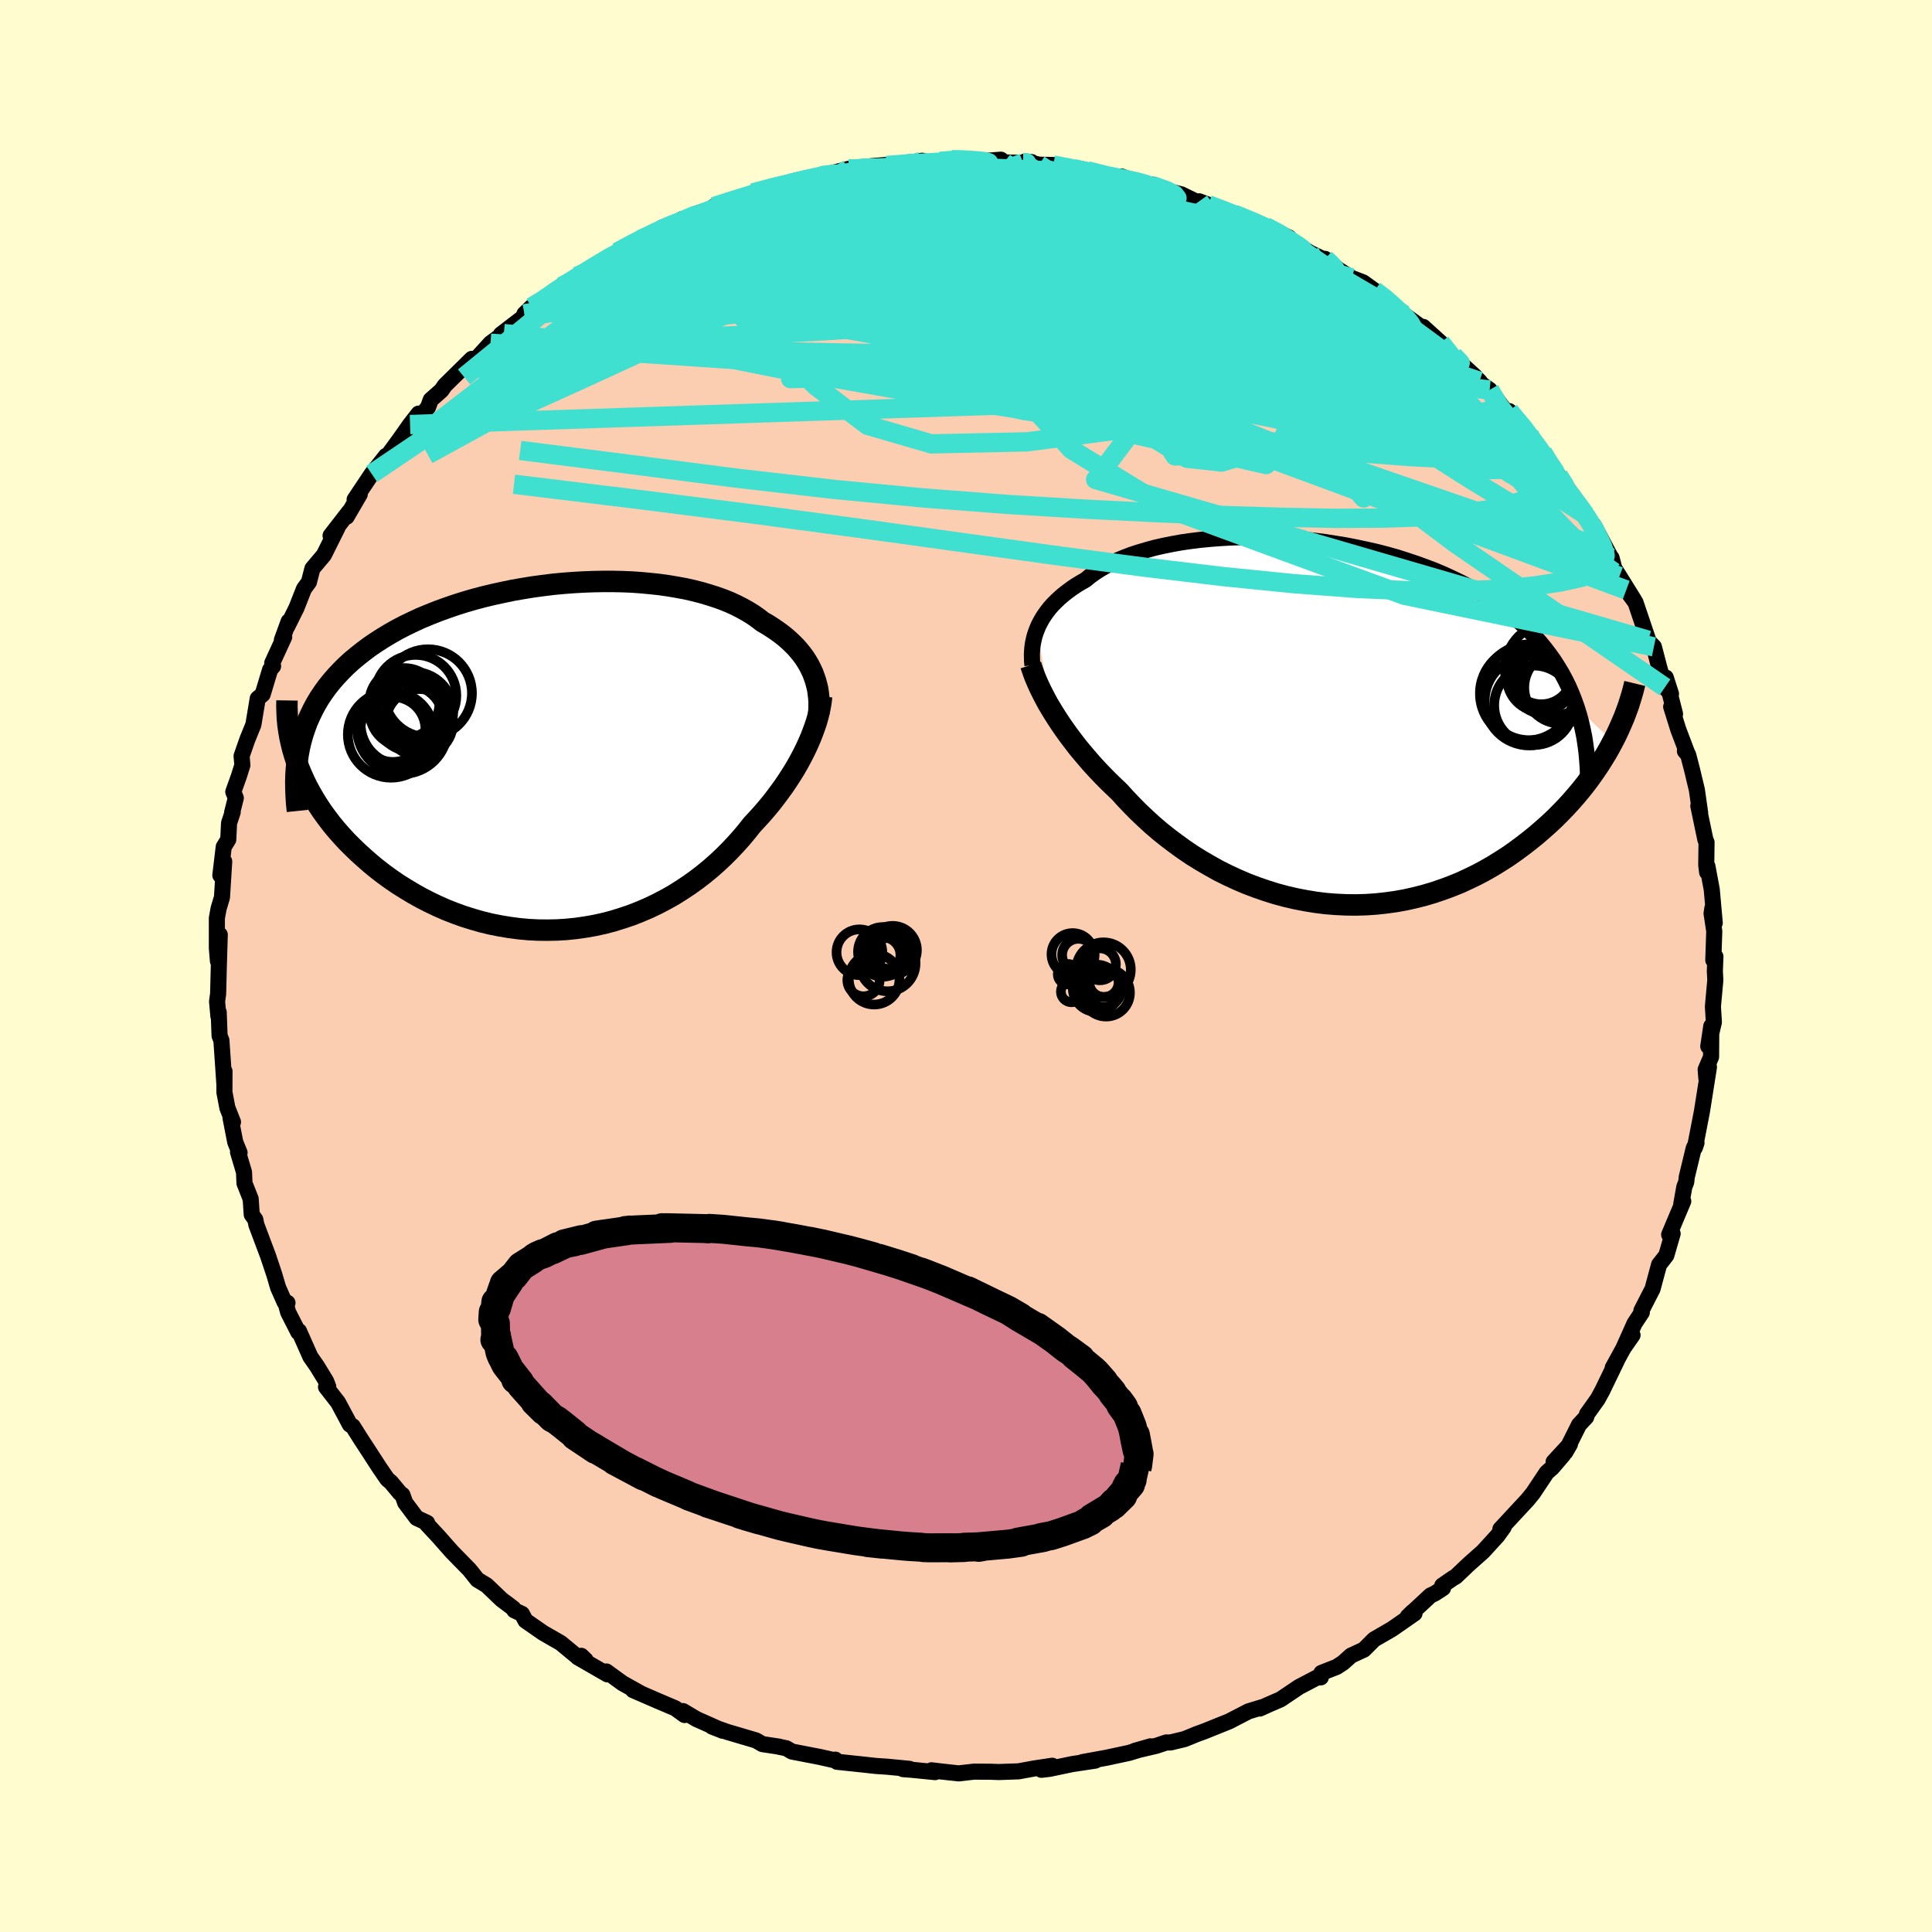 <svg viewBox="-100 -100 200 200" xmlns="http://www.w3.org/2000/svg" width="500" height="500" id="face-svg">
    <defs>
      <clipPath id="leftEyeClipPath">
        <polyline points="26.19,-8.64 26,-9.05 25.8,-9.45 25.57,-9.84 25.32,-10.23 25.04,-10.61 24.74,-10.98 24.42,-11.35 24.07,-11.7 23.7,-12.05 23.31,-12.39 22.89,-12.72 22.45,-13.04 21.99,-13.35 21.51,-13.66 21,-13.95 20.52,-14.32 20.01,-14.68 19.46,-15.02 18.87,-15.35 18.25,-15.67 17.6,-15.97 16.91,-16.25 16.18,-16.51 15.43,-16.75 14.65,-16.98 13.83,-17.19 12.99,-17.38 12.12,-17.54 11.23,-17.69 10.32,-17.82 9.38,-17.92 8.42,-18.01 7.45,-18.08 6.46,-18.12 5.45,-18.14 4.44,-18.14 3.41,-18.12 2.38,-18.08 1.34,-18.02 0.3,-17.94 -0.74,-17.84 -1.78,-17.71 -2.82,-17.57 -3.86,-17.4 -4.89,-17.22 -5.9,-17.01 -6.91,-16.79 -7.91,-16.55 -8.89,-16.29 -9.85,-16.01 -10.8,-15.71 -11.73,-15.39 -12.64,-15.06 -13.52,-14.71 -14.39,-14.35 -15.23,-13.96 -16.04,-13.57 -16.83,-13.16 -17.59,-12.73 -18.32,-12.29 -19.02,-11.84 -19.7,-11.38 -20.34,-10.9 -20.96,-10.41 -21.55,-9.92 -22.11,-9.41 -22.64,-8.88 -23.14,-8.35 -23.62,-7.8 -24.07,-7.24 -24.49,-6.66 -24.88,-6.08 -25.24,-5.48 -25.57,-4.86 -25.87,-4.24 -26.15,-3.61 -26.39,-2.96 -26.61,-2.3 -26.8,-1.63 -27.25,0.55 -27.01,1.2 -26.74,1.84 -26.45,2.49 -26.13,3.14 -25.78,3.78 -25.41,4.42 -25.01,5.06 -24.59,5.69 -24.13,6.32 -23.66,6.94 -23.16,7.55 -22.63,8.15 -22.08,8.75 -21.5,9.33 -20.9,9.91 -20.27,10.48 -19.62,11.05 -18.94,11.61 -18.24,12.15 -17.51,12.68 -16.75,13.2 -15.97,13.69 -15.17,14.17 -14.35,14.63 -13.51,15.06 -12.65,15.47 -11.77,15.86 -10.87,16.21 -9.96,16.54 -9.03,16.83 -8.09,17.1 -7.14,17.33 -6.18,17.52 -5.21,17.68 -4.23,17.81 -3.25,17.9 -2.27,17.95 -1.29,17.96 -0.3,17.94 0.68,17.88 1.66,17.78 2.64,17.64 3.61,17.47 4.57,17.26 5.52,17.01 6.45,16.72 7.38,16.41 8.29,16.05 9.18,15.67 10.06,15.25 10.92,14.8 11.76,14.33 12.57,13.82 13.37,13.29 14.14,12.74 14.88,12.17 15.61,11.57 16.3,10.96 16.97,10.33 17.61,9.69 18.22,9.04 18.81,8.38 19.37,7.71 19.9,7.04 20.42,6.48 20.93,5.92 21.42,5.35 21.89,4.78 22.34,4.2 22.77,3.62 23.19,3.04 23.58,2.46 23.95,1.89 24.31,1.31 24.64,0.74 24.95,0.17 25.24,-0.39 25.51,-0.94 25.76,-1.49" />
      </clipPath>
      <clipPath id="rightEyeClipPath">
        <polyline points="-28.72,-9.56 -28.56,-9.94 -28.37,-10.31 -28.16,-10.68 -27.93,-11.04 -27.67,-11.4 -27.39,-11.76 -27.08,-12.11 -26.74,-12.45 -26.38,-12.79 -26,-13.12 -25.59,-13.44 -25.16,-13.76 -24.7,-14.07 -24.21,-14.37 -23.7,-14.66 -23.25,-15.03 -22.75,-15.39 -22.22,-15.74 -21.64,-16.07 -21.02,-16.39 -20.36,-16.7 -19.66,-16.99 -18.93,-17.27 -18.16,-17.52 -17.35,-17.76 -16.51,-17.99 -15.63,-18.19 -14.73,-18.37 -13.79,-18.54 -12.83,-18.68 -11.85,-18.8 -10.84,-18.9 -9.81,-18.98 -8.77,-19.04 -7.7,-19.08 -6.63,-19.09 -5.54,-19.09 -4.45,-19.06 -3.35,-19.01 -2.24,-18.93 -1.14,-18.84 -0.03,-18.72 1.07,-18.58 2.17,-18.41 3.26,-18.23 4.34,-18.02 5.41,-17.79 6.47,-17.55 7.51,-17.28 8.54,-16.99 9.54,-16.67 10.53,-16.34 11.49,-15.99 12.44,-15.63 13.36,-15.24 14.25,-14.83 15.12,-14.41 15.96,-13.97 16.77,-13.52 17.56,-13.05 18.32,-12.56 19.04,-12.06 19.74,-11.55 20.41,-11.02 21.05,-10.49 21.67,-9.93 22.26,-9.37 22.82,-8.79 23.35,-8.19 23.85,-7.58 24.33,-6.95 24.78,-6.32 25.2,-5.66 25.6,-5 25.97,-4.31 26.31,-3.62 26.62,-2.91 26.9,-2.19 27.16,-1.46 30.9,2.07 30.57,2.69 30.21,3.32 29.83,3.94 29.43,4.57 29.01,5.19 28.57,5.81 28.11,6.43 27.62,7.05 27.11,7.66 26.58,8.27 26.03,8.87 25.46,9.46 24.87,10.05 24.26,10.62 23.62,11.19 22.96,11.76 22.28,12.31 21.57,12.86 20.84,13.4 20.09,13.93 19.31,14.43 18.51,14.93 17.69,15.4 16.85,15.85 15.98,16.27 15.1,16.68 14.19,17.05 13.27,17.39 12.33,17.71 11.38,17.99 10.4,18.24 9.42,18.46 8.42,18.64 7.41,18.78 6.39,18.89 5.36,18.96 4.33,18.99 3.29,18.98 2.24,18.93 1.2,18.85 0.15,18.72 -0.89,18.55 -1.93,18.35 -2.97,18.11 -4,17.83 -5.02,17.51 -6.03,17.16 -7.03,16.78 -8.01,16.36 -8.98,15.91 -9.94,15.43 -10.87,14.91 -11.78,14.38 -12.68,13.82 -13.55,13.23 -14.39,12.62 -15.21,12 -16.01,11.36 -16.78,10.7 -17.51,10.03 -18.22,9.36 -18.9,8.67 -19.55,7.99 -20.17,7.3 -20.78,6.72 -21.38,6.14 -21.95,5.56 -22.51,4.97 -23.05,4.38 -23.56,3.79 -24.06,3.2 -24.54,2.62 -24.99,2.03 -25.43,1.45 -25.84,0.88 -26.23,0.32 -26.6,-0.24 -26.95,-0.79 -27.28,-1.33" />
      </clipPath>
      <filter id="fuzzy">
        <feTurbulence id="turbulence" baseFrequency="0.05" numOctaves="3" type="noise" result="noise" />
        <feDisplacementMap in="SourceGraphic" in2="noise" scale="2" />
      </filter>
      <linearGradient id="rainbowGradient" x1="0%" y1="0%" x2="100%" y2="0%">
        <stop offset="0%" style="stop-color: [object Object]; stop-opacity: 1" />
        <stop offset="50%" style="stop-color: [object Object]; stop-opacity: 1" />
        <stop offset="100%" style="stop-color: [object Object]; stop-opacity: 1" />
      </linearGradient>
    </defs>
    <rect x="-100" y="-100" width="100%" height="100%" fill="rgb(255, 253, 208)" />
    <polyline id="faceContour" points="77.58,-0.97 77.52,0.53 77.57,1.46 77.32,4.19 77.42,5.81 76.84,8.32 77.15,6.23 77.13,9.41 76.57,10.72 76.64,11.61 76.91,10.46 76.19,15.02 75.99,16.06 75.46,18.79 75.62,18.31 75.34,18.84 74.61,21.86 74.56,22.36 74.36,22.87 74.05,24.61 74.25,24.35 72.79,27.81 73.15,27.71 72.5,29.95 72.17,30.38 71.75,30.91 71.07,33.43 69.92,35.67 69.96,35.86 69.2,37.01 68.06,39.56 69,38.21 68.15,39.4 66.95,41.59 67.35,40.9 65.87,43.96 65.39,44.84 64.29,46.38 64.2,46.7 63.46,47.49 62.04,50.33 62.52,49.5 60.83,51.33 61.81,50.62 60.68,51.94 60.12,52.43 58.71,54.55 58.15,55.24 55.32,58.29 55.66,58.09 55.01,58.99 53.52,60.62 51.99,61.98 50.69,63.22 50.43,63.36 49.3,64.14 49.38,64.4 48.52,64.96 48.09,65.16 45.73,67.35 46.23,66.86 46.43,67.02 44.1,68.64 42.25,69.71 41.19,70.77 39.87,71.38 39.03,72.13 38.37,72.56 36.79,73.18 36.73,73.64 36.35,73.65 34.48,74.63 32.56,75.92 31.36,76.44 30.41,76.87 30.68,76.72 29.24,77.16 27.25,78.19 24.67,79.23 23.87,79.52 23.17,79.81 22.62,80.03 21.17,80.38 20.73,80.38 19.72,80.72 17.46,81.25 19.1,80.78 16.87,81.46 14.54,81.96 12.06,82.41 13.38,82.26 10.98,82.62 8.65,83.11 7.81,83.21 8.93,82.79 7.07,83.07 5.43,83.37 3.39,83.44 2.58,83.41 0.83,83.4 -0.77,83.58 -2.49,83.39 -3.58,83.26 -3.2,83.45 -5.6,83.21 -6.52,83.14 -5.85,83.11 -8.15,82.89 -9.34,82.81 -10.69,82.66 -13.35,82.38 -13.52,82.16 -13.62,82.22 -15.08,81.89 -18.02,81.32 -18.6,80.98 -19.61,80.77 -19.3,80.82 -21.08,80.55 -21.73,80.17 -24.71,79.29 -26.3,78.73 -25.18,79.17 -27.9,77.96 -29.3,77.13 -29.13,77.54 -30.1,76.84 -31.89,76.08 -34.47,74.96 -33.65,75.31 -35.55,74.25 -37.23,73.03 -37.12,73.33 -40.19,71.56 -39.37,71.85 -39.83,71.41 -40.25,71.49 -41.96,70.08 -43.77,69.04 -45.6,67.77 -45.97,67.07 -46.76,66.7 -46.87,66.49 -48.07,65.59 -49.62,64.11 -50.58,63.53 -51.07,62.91 -51.41,62.49 -53.21,60.65 -54.66,59.01 -55.78,57.81 -55.78,57.65 -56.87,57.14 -58.06,55.55 -58.34,54.75 -58.59,54.57 -59.53,53.44 -59.9,53.13 -60.71,51.95 -61.76,50.33 -62.66,48.95 -63.48,47.65 -63.78,47.47 -65,45.19 -66.25,43.58 -66.02,43.55 -66.24,42.98 -67.18,41.44 -67.87,40.45 -69.05,37.79 -69.12,37.91 -70.17,35.85 -70.47,34.74 -70.24,34.87 -70.54,34.8 -71.21,33.29 -71.59,31.99 -72.24,30.04 -73.46,26.79 -73.57,26.25 -73.94,25.73 -74.05,24.11 -74.69,22.49 -74.74,21.34 -75.36,19.26 -75.2,19.33 -75.65,18.22 -76.14,15.7 -75.88,16.15 -76.46,14.69 -76.77,13.06 -76.76,10.9 -76.77,12.25 -77.08,7.7 -77.27,7.22 -77.36,4.78 -77.39,5.21 -77.53,3.67 -77.42,2.88 -77.35,0.14 -77.3,-1.6 -77.25,-3.24 -77.44,-0.51 -77.55,-1.84 -77.55,-4.96 -77.37,-5.95 -77.02,-7.12 -76.79,-10.82 -77.19,-9.39 -76.84,-12.33 -76.37,-13.09 -76.29,-14.79 -75.91,-15.93 -75.97,-15.89 -75.59,-17.39 -75.85,-18.03 -75.29,-19.59 -74.91,-20.79 -74.99,-21.74 -74.39,-23.46 -73.77,-24.98 -73.32,-27.69 -72.81,-28.12 -72.04,-30.67 -71.73,-31.04 -71.82,-31.36 -70.58,-34.06 -70.82,-33.75 -70.12,-35.67 -70.27,-35.14 -69.31,-37.07 -68.53,-39.05 -68.02,-39.74 -67.66,-41.14 -66.47,-42.55 -65.06,-45.38 -65.78,-44.55 -63.85,-47.04 -64.11,-46.51 -62.76,-48.83 -63.29,-48.29 -61.52,-50.94 -60.04,-52.81 -60.76,-51.79 -60.07,-52.55 -58.65,-54.49 -57.55,-56.05 -56.67,-57.18 -56.44,-56.92 -55.69,-57.84 -55.41,-58.61 -54.3,-59.59 -53.96,-60.09 -51.16,-62.85 -52.05,-61.95 -50.98,-62.54 -49.22,-64.47 -47.85,-65.47 -48.14,-65.39 -45.36,-67.52 -45.71,-67.5 -44.98,-68.21 -44.11,-68.58 -41.87,-70.35 -41.68,-70.33 -40.29,-71.39 -40.58,-70.93 -36.6,-73.62 -38.52,-72.35 -36.08,-73.89 -33.73,-75.2 -32.96,-75.52 -31.84,-76.03 -31.47,-76.43 -29.74,-77.08 -29.39,-77.32 -27.73,-77.61 -27.83,-77.9 -24.42,-79.02 -26.1,-78.61 -23.52,-79.49 -23.68,-79.23 -22.06,-80.03 -18.88,-80.94 -18.77,-80.81 -18.22,-81.01 -15.14,-81.8 -16.09,-81.47 -14.42,-81.94 -12.16,-82.52 -10.5,-82.47 -11.45,-82.57 -9.87,-82.79 -8.24,-82.93 -8.22,-82.87 -4.53,-83.36 -4.1,-83.22 -2.69,-83.3 -1.5,-83.47 0.03,-83.51 -0.03,-83.33 2.32,-83.37 3.61,-83.47 3.95,-83.19 5.92,-83.14 6.8,-83.22 6.11,-83.28 7.57,-82.95 9.03,-82.92 12.19,-82.45 11.53,-82.34 12.54,-82.32 15.39,-81.54 16.06,-81.5 16.07,-81.74 18.46,-80.86 19.31,-80.88 19.25,-80.8 21.34,-80.12 22.29,-79.88 24.02,-79.04 24.14,-79.16 25.07,-78.81 27.73,-77.82 29.07,-77.28 29.36,-77.14 31,-76.55 33.45,-75.4 33.15,-75.14 32.66,-75.69 35.61,-73.83 37.53,-72.91 37.17,-73.2 37.83,-72.69 38.55,-72.09 39.93,-71.22 41.11,-70.77 42.28,-69.92 43.41,-69.15 45.35,-67.44 44.26,-68.17 45.59,-67.25 47.07,-66.18 47.33,-66.16 49.13,-64.53 50.32,-63.19 52.69,-61.04 51.76,-61.89 53.16,-60.53 53.39,-60.22 54.21,-59.64 55.54,-57.85 56.3,-56.87 56.23,-57.44 58.3,-55.08 59.31,-53.75 59.22,-53.33 59.7,-53.16 61.33,-50.76 62.92,-48.54 61.39,-50.27 62.77,-48.62 64.33,-46.58 64.79,-45.67 64.96,-45.66 66.83,-42.16 66.83,-42.24 67.11,-41.17 67.64,-40.33 69.14,-37.92 68.35,-38.93 69.31,-37.63 70.63,-33.72 70.79,-33.47 71.21,-33.04 71.75,-30.97 72.35,-28.85 72.98,-28.17 72.44,-29.86 73.4,-26.09 73,-26.84 73.74,-24.47 74.65,-22.07 74.42,-22.25 74.76,-21.86 75.16,-20.32 75.66,-18.23 76,-15.84 75.81,-16.57 76.54,-13.08 76.66,-12.8 76.63,-10.45 76.72,-9.71 76.75,-10.33 77.2,-7.92 77.51,-4.46 77.27,-6.01 77.18,-5.45 77.46,-3.6 77.36,-0.61 77.58,-0.97 77.52,0.53" fill="rgb(251, 206, 177)" stroke="black" stroke-width="1.667" stroke-linejoin="round" filter="url(#fuzzy)" />
    <g transform="translate(36.07 -25.31)">
      <polyline id="rightCountour" points="-28.72,-9.56 -28.56,-9.94 -28.37,-10.31 -28.16,-10.68 -27.93,-11.04 -27.67,-11.4 -27.39,-11.76 -27.08,-12.11 -26.74,-12.45 -26.38,-12.79 -26,-13.12 -25.59,-13.44 -25.16,-13.76 -24.7,-14.07 -24.21,-14.37 -23.7,-14.66 -23.25,-15.03 -22.75,-15.39 -22.22,-15.74 -21.64,-16.07 -21.02,-16.39 -20.36,-16.7 -19.66,-16.99 -18.93,-17.27 -18.16,-17.52 -17.35,-17.76 -16.51,-17.99 -15.63,-18.19 -14.73,-18.37 -13.79,-18.54 -12.83,-18.68 -11.85,-18.8 -10.84,-18.9 -9.81,-18.98 -8.77,-19.04 -7.7,-19.08 -6.63,-19.09 -5.54,-19.09 -4.45,-19.06 -3.35,-19.01 -2.24,-18.93 -1.14,-18.84 -0.03,-18.72 1.07,-18.58 2.17,-18.41 3.26,-18.23 4.34,-18.02 5.41,-17.79 6.47,-17.55 7.51,-17.28 8.54,-16.99 9.54,-16.67 10.53,-16.34 11.49,-15.99 12.44,-15.63 13.36,-15.24 14.25,-14.83 15.12,-14.41 15.96,-13.97 16.77,-13.52 17.56,-13.05 18.32,-12.56 19.04,-12.06 19.74,-11.55 20.41,-11.02 21.05,-10.49 21.67,-9.93 22.26,-9.37 22.82,-8.79 23.35,-8.19 23.85,-7.58 24.33,-6.95 24.78,-6.32 25.2,-5.66 25.6,-5 25.97,-4.31 26.31,-3.62 26.62,-2.91 26.9,-2.19 27.16,-1.46 30.9,2.07 30.57,2.69 30.21,3.32 29.83,3.94 29.43,4.57 29.01,5.19 28.57,5.81 28.11,6.43 27.62,7.05 27.11,7.66 26.58,8.27 26.03,8.87 25.46,9.46 24.87,10.05 24.26,10.62 23.62,11.19 22.96,11.76 22.28,12.31 21.57,12.86 20.84,13.4 20.09,13.93 19.31,14.43 18.51,14.93 17.69,15.4 16.85,15.85 15.98,16.27 15.1,16.68 14.19,17.05 13.27,17.39 12.33,17.71 11.38,17.99 10.4,18.24 9.42,18.46 8.42,18.64 7.41,18.78 6.39,18.89 5.36,18.96 4.33,18.99 3.29,18.98 2.24,18.93 1.2,18.85 0.15,18.72 -0.89,18.55 -1.93,18.35 -2.97,18.11 -4,17.83 -5.02,17.51 -6.03,17.16 -7.03,16.78 -8.01,16.36 -8.98,15.91 -9.94,15.43 -10.87,14.91 -11.78,14.38 -12.68,13.82 -13.55,13.23 -14.39,12.62 -15.21,12 -16.01,11.36 -16.78,10.7 -17.51,10.03 -18.22,9.36 -18.9,8.67 -19.55,7.99 -20.17,7.3 -20.78,6.72 -21.38,6.14 -21.95,5.56 -22.51,4.97 -23.05,4.38 -23.56,3.79 -24.06,3.2 -24.54,2.62 -24.99,2.03 -25.43,1.45 -25.84,0.88 -26.23,0.32 -26.6,-0.24 -26.95,-0.79 -27.28,-1.33" fill="white" stroke="white" stroke-width="0" stroke-linejoin="round" filter="url(#fuzzy)" />
    </g>
    <g transform="translate(-42.04 -21.67)">
      <polyline id="leftCountour" points="26.19,-8.64 26,-9.05 25.8,-9.45 25.57,-9.84 25.32,-10.23 25.04,-10.61 24.74,-10.98 24.42,-11.35 24.07,-11.7 23.7,-12.05 23.31,-12.39 22.89,-12.72 22.45,-13.04 21.99,-13.35 21.51,-13.66 21,-13.95 20.52,-14.32 20.01,-14.68 19.46,-15.02 18.87,-15.35 18.25,-15.67 17.6,-15.97 16.91,-16.25 16.18,-16.51 15.43,-16.75 14.65,-16.98 13.83,-17.19 12.99,-17.38 12.12,-17.54 11.23,-17.69 10.32,-17.82 9.38,-17.92 8.42,-18.01 7.45,-18.08 6.46,-18.12 5.45,-18.14 4.44,-18.14 3.41,-18.12 2.38,-18.08 1.34,-18.02 0.3,-17.94 -0.74,-17.84 -1.78,-17.71 -2.82,-17.57 -3.86,-17.4 -4.89,-17.22 -5.9,-17.01 -6.91,-16.79 -7.91,-16.55 -8.89,-16.29 -9.85,-16.01 -10.8,-15.71 -11.73,-15.39 -12.64,-15.06 -13.52,-14.71 -14.39,-14.35 -15.23,-13.96 -16.04,-13.57 -16.83,-13.16 -17.59,-12.73 -18.32,-12.29 -19.02,-11.84 -19.7,-11.38 -20.34,-10.9 -20.96,-10.41 -21.55,-9.92 -22.11,-9.41 -22.64,-8.88 -23.14,-8.35 -23.62,-7.8 -24.07,-7.24 -24.49,-6.66 -24.88,-6.08 -25.24,-5.48 -25.57,-4.86 -25.87,-4.24 -26.15,-3.61 -26.39,-2.96 -26.61,-2.3 -26.8,-1.63 -27.25,0.55 -27.01,1.2 -26.74,1.84 -26.45,2.49 -26.13,3.14 -25.78,3.78 -25.41,4.42 -25.01,5.06 -24.59,5.69 -24.13,6.32 -23.66,6.94 -23.16,7.55 -22.63,8.15 -22.08,8.75 -21.5,9.33 -20.9,9.91 -20.27,10.48 -19.62,11.05 -18.94,11.61 -18.24,12.15 -17.51,12.68 -16.75,13.2 -15.97,13.69 -15.17,14.17 -14.35,14.63 -13.51,15.06 -12.65,15.47 -11.77,15.86 -10.87,16.21 -9.96,16.54 -9.03,16.83 -8.09,17.1 -7.14,17.33 -6.18,17.52 -5.21,17.68 -4.23,17.81 -3.25,17.9 -2.27,17.95 -1.29,17.96 -0.3,17.94 0.68,17.88 1.66,17.78 2.64,17.64 3.61,17.47 4.57,17.26 5.52,17.01 6.45,16.72 7.38,16.41 8.29,16.05 9.18,15.67 10.06,15.25 10.92,14.8 11.76,14.33 12.57,13.82 13.37,13.29 14.14,12.74 14.88,12.17 15.61,11.57 16.3,10.96 16.97,10.33 17.61,9.69 18.22,9.04 18.81,8.38 19.37,7.71 19.9,7.04 20.42,6.48 20.93,5.92 21.42,5.35 21.89,4.78 22.34,4.2 22.77,3.62 23.19,3.04 23.58,2.46 23.95,1.89 24.31,1.31 24.64,0.74 24.95,0.17 25.24,-0.39 25.51,-0.94 25.76,-1.49" fill="white" stroke="white" stroke-width="0" stroke-linejoin="round" filter="url(#fuzzy)" />
    </g>
    <g transform="translate(36.07 -25.31)">
      <polyline id="rightUpper" points="-29.19,-5.82 -29.23,-6.18 -29.24,-6.55 -29.25,-6.92 -29.23,-7.3 -29.2,-7.67 -29.15,-8.05 -29.07,-8.43 -28.98,-8.81 -28.86,-9.19 -28.72,-9.56 -28.56,-9.94 -28.37,-10.31 -28.16,-10.68 -27.93,-11.04 -27.67,-11.4 -27.39,-11.76 -27.08,-12.11 -26.74,-12.45 -26.38,-12.79 -26,-13.12 -25.59,-13.44 -25.16,-13.76 -24.7,-14.07 -24.21,-14.37 -23.7,-14.66 -23.25,-15.03 -22.75,-15.39 -22.22,-15.74 -21.64,-16.07 -21.02,-16.39 -20.36,-16.7 -19.66,-16.99 -18.93,-17.27 -18.16,-17.52 -17.35,-17.76 -16.51,-17.99 -15.63,-18.19 -14.73,-18.37 -13.79,-18.54 -12.83,-18.68 -11.85,-18.8 -10.84,-18.9 -9.81,-18.98 -8.77,-19.04 -7.7,-19.08 -6.63,-19.09 -5.54,-19.09 -4.45,-19.06 -3.35,-19.01 -2.24,-18.93 -1.14,-18.84 -0.03,-18.72 1.07,-18.58 2.17,-18.41 3.26,-18.23 4.34,-18.02 5.41,-17.79 6.47,-17.55 7.51,-17.28 8.54,-16.99 9.54,-16.67 10.53,-16.34 11.49,-15.99 12.44,-15.63 13.36,-15.24 14.25,-14.83 15.12,-14.41 15.96,-13.97 16.77,-13.52 17.56,-13.05 18.32,-12.56 19.04,-12.06 19.74,-11.55 20.41,-11.02 21.05,-10.49 21.67,-9.93 22.26,-9.37 22.82,-8.79 23.35,-8.19 23.85,-7.58 24.33,-6.95 24.78,-6.32 25.2,-5.66 25.6,-5 25.97,-4.31 26.31,-3.62 26.62,-2.91 26.9,-2.19 27.16,-1.46 27.39,-0.72 27.6,0.04 27.77,0.81 27.93,1.58 28.05,2.37 28.16,3.18 28.23,3.99 28.29,4.81 28.32,5.64 28.33,6.48" fill="none" stroke="black" stroke-width="1.667" stroke-linejoin="round" filter="url(#fuzzy)" />
      <polyline id="rightLower" points="-29.36,-5.85 -29.24,-5.48 -29.11,-5.1 -28.96,-4.69 -28.78,-4.26 -28.59,-3.82 -28.37,-3.35 -28.13,-2.87 -27.87,-2.37 -27.59,-1.85 -27.28,-1.33 -26.95,-0.79 -26.6,-0.24 -26.23,0.32 -25.84,0.88 -25.43,1.45 -24.99,2.03 -24.54,2.62 -24.06,3.2 -23.56,3.79 -23.05,4.38 -22.51,4.97 -21.95,5.56 -21.38,6.14 -20.78,6.72 -20.17,7.3 -19.55,7.99 -18.9,8.67 -18.22,9.36 -17.51,10.03 -16.78,10.7 -16.01,11.36 -15.21,12 -14.39,12.62 -13.55,13.23 -12.68,13.82 -11.78,14.38 -10.87,14.91 -9.94,15.43 -8.98,15.91 -8.01,16.36 -7.03,16.78 -6.03,17.16 -5.02,17.51 -4,17.83 -2.97,18.11 -1.93,18.35 -0.89,18.55 0.15,18.72 1.2,18.85 2.24,18.93 3.29,18.98 4.33,18.99 5.36,18.96 6.39,18.89 7.41,18.78 8.42,18.64 9.42,18.46 10.4,18.24 11.38,17.99 12.33,17.71 13.27,17.39 14.19,17.05 15.1,16.68 15.98,16.27 16.85,15.85 17.69,15.4 18.51,14.93 19.31,14.43 20.09,13.93 20.84,13.4 21.57,12.86 22.28,12.31 22.96,11.76 23.62,11.19 24.26,10.62 24.87,10.05 25.46,9.46 26.03,8.87 26.58,8.27 27.11,7.66 27.62,7.05 28.11,6.43 28.57,5.81 29.01,5.19 29.43,4.57 29.83,3.94 30.21,3.32 30.57,2.69 30.9,2.07 31.22,1.45 31.51,0.83 31.78,0.22 32.04,-0.39 32.27,-0.99 32.49,-1.59 32.68,-2.19 32.86,-2.78 33.02,-3.36 33.16,-3.94" fill="none" stroke="black" stroke-width="2.222" stroke-linejoin="round" filter="url(#fuzzy)" />
      <circle r="4.862" cx="21.992" cy="-2.9" stroke="black" fill="none" stroke-width="1.0" filter="url(#fuzzy)" clip-path="url(#rightEyeClipPath)" /><circle r="4.112" cx="22.722" cy="-1.68" stroke="black" fill="none" stroke-width="1.0" filter="url(#fuzzy)" clip-path="url(#rightEyeClipPath)" /><circle r="3.828" cx="24.777" cy="-4.25" stroke="black" fill="none" stroke-width="1.0" filter="url(#fuzzy)" clip-path="url(#rightEyeClipPath)" /><circle r="4.188" cx="25.112" cy="-4.69" stroke="black" fill="none" stroke-width="1.0" filter="url(#fuzzy)" clip-path="url(#rightEyeClipPath)" /><circle r="3.744" cx="25.467" cy="-3.525" stroke="black" fill="none" stroke-width="1.0" filter="url(#fuzzy)" clip-path="url(#rightEyeClipPath)" /><circle r="3.24" cx="23.482" cy="-5.025" stroke="black" fill="none" stroke-width="1.0" filter="url(#fuzzy)" clip-path="url(#rightEyeClipPath)" /><circle r="4.968" cx="22.297" cy="-3.025" stroke="black" fill="none" stroke-width="1.0" filter="url(#fuzzy)" clip-path="url(#rightEyeClipPath)" /><circle r="3.516" cx="23.442" cy="-4.53" stroke="black" fill="none" stroke-width="1.0" filter="url(#fuzzy)" clip-path="url(#rightEyeClipPath)" /><circle r="4.61" cx="22.232" cy="-2.13" stroke="black" fill="none" stroke-width="1.0" filter="url(#fuzzy)" clip-path="url(#rightEyeClipPath)" /><circle r="4.818" cx="24.537" cy="-5.405" stroke="black" fill="none" stroke-width="1.0" filter="url(#fuzzy)" clip-path="url(#rightEyeClipPath)" />
      </g>
    <g transform="translate(-42.04 -21.67)">
      <polyline id="leftUpper" points="26.79,-4.41 26.82,-4.84 26.83,-5.27 26.83,-5.7 26.8,-6.13 26.75,-6.55 26.69,-6.98 26.59,-7.4 26.48,-7.82 26.34,-8.23 26.19,-8.64 26,-9.05 25.8,-9.45 25.57,-9.84 25.32,-10.23 25.04,-10.61 24.74,-10.98 24.42,-11.35 24.07,-11.7 23.7,-12.05 23.31,-12.39 22.89,-12.72 22.45,-13.04 21.99,-13.35 21.51,-13.66 21,-13.95 20.52,-14.32 20.01,-14.68 19.46,-15.02 18.87,-15.35 18.25,-15.67 17.6,-15.97 16.91,-16.25 16.18,-16.51 15.43,-16.75 14.65,-16.98 13.83,-17.19 12.99,-17.38 12.12,-17.54 11.23,-17.69 10.32,-17.82 9.38,-17.92 8.42,-18.01 7.45,-18.08 6.46,-18.12 5.45,-18.14 4.44,-18.14 3.41,-18.12 2.38,-18.08 1.34,-18.02 0.3,-17.94 -0.74,-17.84 -1.78,-17.71 -2.82,-17.57 -3.86,-17.4 -4.89,-17.22 -5.9,-17.01 -6.91,-16.79 -7.91,-16.55 -8.89,-16.29 -9.85,-16.01 -10.8,-15.71 -11.73,-15.39 -12.64,-15.06 -13.52,-14.71 -14.39,-14.35 -15.23,-13.96 -16.04,-13.57 -16.83,-13.16 -17.59,-12.73 -18.32,-12.29 -19.02,-11.84 -19.7,-11.38 -20.34,-10.9 -20.96,-10.41 -21.55,-9.92 -22.11,-9.41 -22.64,-8.88 -23.14,-8.35 -23.62,-7.8 -24.07,-7.24 -24.49,-6.66 -24.88,-6.08 -25.24,-5.48 -25.57,-4.86 -25.87,-4.24 -26.15,-3.61 -26.39,-2.96 -26.61,-2.3 -26.8,-1.63 -26.96,-0.95 -27.09,-0.26 -27.19,0.44 -27.27,1.15 -27.32,1.87 -27.34,2.6 -27.33,3.34 -27.3,4.09 -27.25,4.85 -27.17,5.62" fill="none" stroke="black" stroke-width="2.222" stroke-linejoin="round" filter="url(#fuzzy)" />
      <polyline id="leftLower" points="27.09,-6.24 27.05,-5.84 26.99,-5.42 26.91,-4.99 26.81,-4.53 26.69,-4.06 26.55,-3.57 26.38,-3.07 26.19,-2.55 25.99,-2.03 25.76,-1.49 25.51,-0.94 25.24,-0.39 24.95,0.17 24.64,0.74 24.31,1.31 23.95,1.89 23.58,2.46 23.19,3.04 22.77,3.62 22.34,4.2 21.89,4.78 21.42,5.35 20.93,5.92 20.42,6.48 19.9,7.04 19.37,7.71 18.81,8.38 18.22,9.04 17.61,9.69 16.97,10.33 16.3,10.96 15.61,11.57 14.88,12.17 14.14,12.74 13.37,13.29 12.57,13.82 11.76,14.33 10.92,14.8 10.06,15.25 9.18,15.67 8.29,16.05 7.38,16.41 6.45,16.72 5.52,17.01 4.57,17.26 3.61,17.47 2.64,17.64 1.66,17.78 0.68,17.88 -0.3,17.94 -1.29,17.96 -2.27,17.95 -3.25,17.9 -4.23,17.81 -5.21,17.68 -6.18,17.52 -7.14,17.33 -8.09,17.1 -9.03,16.83 -9.96,16.54 -10.87,16.21 -11.77,15.86 -12.65,15.47 -13.51,15.06 -14.35,14.63 -15.17,14.17 -15.97,13.69 -16.75,13.2 -17.51,12.68 -18.24,12.15 -18.94,11.61 -19.62,11.05 -20.27,10.48 -20.9,9.91 -21.5,9.33 -22.08,8.75 -22.63,8.15 -23.16,7.55 -23.66,6.94 -24.13,6.32 -24.59,5.69 -25.01,5.06 -25.41,4.42 -25.78,3.78 -26.13,3.14 -26.45,2.49 -26.74,1.84 -27.01,1.2 -27.25,0.55 -27.46,-0.1 -27.65,-0.74 -27.81,-1.39 -27.95,-2.03 -28.06,-2.67 -28.15,-3.31 -28.21,-3.94 -28.24,-4.57 -28.26,-5.2 -28.25,-5.82" fill="none" stroke="black" stroke-width="2.222" stroke-linejoin="round" filter="url(#fuzzy)" />
      <circle r="4.472" cx="-17.479" cy="-2.293" stroke="black" fill="none" stroke-width="1.0" filter="url(#fuzzy)" clip-path="url(#leftEyeClipPath)" /><circle r="4.328" cx="-16.304" cy="-3.433" stroke="black" fill="none" stroke-width="1.0" filter="url(#fuzzy)" clip-path="url(#leftEyeClipPath)" /><circle r="4.55" cx="-13.654" cy="-6.568" stroke="black" fill="none" stroke-width="1.0" filter="url(#fuzzy)" clip-path="url(#leftEyeClipPath)" /><circle r="4.694" cx="-16.304" cy="-2.908" stroke="black" fill="none" stroke-width="1.0" filter="url(#fuzzy)" clip-path="url(#leftEyeClipPath)" /><circle r="3.678" cx="-16.024" cy="-4.683" stroke="black" fill="none" stroke-width="1.0" filter="url(#fuzzy)" clip-path="url(#leftEyeClipPath)" /><circle r="3.476" cx="-14.539" cy="-3.523" stroke="black" fill="none" stroke-width="1.0" filter="url(#fuzzy)" clip-path="url(#leftEyeClipPath)" /><circle r="4.14" cx="-15.184" cy="-4.643" stroke="black" fill="none" stroke-width="1.0" filter="url(#fuzzy)" clip-path="url(#leftEyeClipPath)" /><circle r="4.214" cx="-14.934" cy="-6.323" stroke="black" fill="none" stroke-width="1.0" filter="url(#fuzzy)" clip-path="url(#leftEyeClipPath)" /><circle r="3.362" cx="-17.279" cy="-2.818" stroke="black" fill="none" stroke-width="1.0" filter="url(#fuzzy)" clip-path="url(#leftEyeClipPath)" /><circle r="3.634" cx="-16.109" cy="-5.538" stroke="black" fill="none" stroke-width="1.0" filter="url(#fuzzy)" clip-path="url(#leftEyeClipPath)" />
    </g>
    <g id="hairs">
      <polyline points="-44.98,-68.21 -43.88,-68.87 -42.76,-69.63 -41.85,-70.24 -41.13,-70.68 -40.56,-70.99 -40.2,-71.13 -40.09,-71.08 -40.29,-70.77 -40.86,-70.18 -41.91,-69.24 -43.51,-67.88 -45.75,-66.05 -48.59,-63.73 -51.96,-60.98" fill="none" stroke="rgb(64, 224, 208)" stroke-width="2" stroke-linejoin="round" filter="url(#fuzzy)" /><polyline points="29.36,-77.14 31.04,-76.41 32.45,-75.63 33.68,-74.83 34.99,-73.95 36.43,-72.97 37.91,-71.95 39.38,-70.92 40.81,-69.89 42.23,-68.87 43.64,-67.85 45.02,-66.85 46.33,-65.91 47.51,-65.04 48.53,-64.29 49.36,-63.67 50.03,-63.18 50.55,-62.82 50.94,-62.56 51.16,-62.43 51.07,-62.54 50.45,-63.17" fill="none" stroke="rgb(64, 224, 208)" stroke-width="2" stroke-linejoin="round" filter="url(#fuzzy)" /><polyline points="-44.11,-68.58 -42.54,-69.77 -41.43,-70.52 -40.38,-71.19 -39.32,-71.84 -38.3,-72.47 -37.38,-73.03 -36.61,-73.48 -36.06,-73.78 -35.81,-73.88 -35.96,-73.74 -36.54,-73.33 -37.59,-72.62 -39.11,-71.62 -41.05,-70.35 -43.25,-68.92" fill="none" stroke="rgb(64, 224, 208)" stroke-width="2" stroke-linejoin="round" filter="url(#fuzzy)" /><polyline points="-36.08,-73.89 -34.33,-74.83 -33.13,-75.45 -32.16,-75.93 -31.3,-76.34 -30.54,-76.68 -29.91,-76.92 -29.46,-77.05 -29.24,-77.07 -29.28,-76.95 -29.61,-76.68 -30.25,-76.24 -31.21,-75.62 -32.52,-74.81 -34.25,-73.76 -36.49,-72.45 -39.23,-70.89 -42.28,-69.19" fill="none" stroke="rgb(64, 224, 208)" stroke-width="2" stroke-linejoin="round" filter="url(#fuzzy)" /><polyline points="12.54,-82.32 14.52,-81.82 15.73,-81.58 16.73,-81.38 17.63,-81.18 18.4,-80.97 19,-80.78 19.38,-80.62 19.48,-80.51 19.23,-80.48 18.56,-80.54 17.46,-80.7 15.91,-80.96 13.92,-81.33 11.47,-81.82 8.32,-82.43" fill="none" stroke="rgb(64, 224, 208)" stroke-width="2" stroke-linejoin="round" filter="url(#fuzzy)" /><polyline points="19.25,-80.8 20.75,-80.27 21.56,-79.85 21.84,-79.49 21.67,-79.16 21.08,-78.81 20.01,-78.45 18.37,-78.09 16.06,-77.75 13.05,-77.44 9.27,-77.18 4.69,-76.96 -0.72,-76.77 -6.95,-76.61 -14.03,-76.5 -22.1,-76.48" fill="none" stroke="rgb(64, 224, 208)" stroke-width="2" stroke-linejoin="round" filter="url(#fuzzy)" /><polyline points="42.28,-69.92 43.39,-69.07 44.15,-68.4 44.68,-67.91 45.15,-67.47 45.6,-67.01 45.99,-66.53 46.24,-66.08 46.26,-65.71 46,-65.51 45.41,-65.51 44.48,-65.7 43.21,-66.07 41.62,-66.61 39.69,-67.32 37.41,-68.2 34.73,-69.28 31.64,-70.56 28.1,-72.07 24.14,-73.81 19.83,-75.79 15.23,-77.99 10.15,-80.4" fill="none" stroke="rgb(64, 224, 208)" stroke-width="2" stroke-linejoin="round" filter="url(#fuzzy)" /><polyline points="56.23,-57.44 57.53,-55.73 57.73,-54.86 57.17,-54.48 56,-54.37 54.22,-54.54 51.73,-55.03 48.52,-55.89 44.58,-57.11 39.89,-58.65 34.41,-60.53 28.02,-62.78 20.68,-65.44 12.34,-68.56 3,-72.18 -7.44,-76.27" fill="none" stroke="rgb(64, 224, 208)" stroke-width="2" stroke-linejoin="round" filter="url(#fuzzy)" /><polyline points="-8.22,-82.87 -5.52,-83.08 -3.44,-83.02 -1.33,-82.81 0.94,-82.5 3.39,-82.11 6,-81.65 8.75,-81.12 11.59,-80.55 14.45,-79.95 17.25,-79.33 19.93,-78.73 22.45,-78.18 24.87,-77.66 27.33,-77.12 29.71,-76.63" fill="none" stroke="rgb(64, 224, 208)" stroke-width="2" stroke-linejoin="round" filter="url(#fuzzy)" /><polyline points="58.3,-55.08 58.65,-54.19 58.23,-53.63 57.26,-53.13 55.65,-52.71 53.27,-52.5 50.05,-52.52 46.01,-52.73 41.13,-53.1 35.38,-53.64 28.71,-54.37 21.08,-55.34 12.42,-56.58 2.72,-58.08 -8.03,-59.86 -19.77,-61.93 -32.33,-64.44" fill="none" stroke="rgb(64, 224, 208)" stroke-width="2" stroke-linejoin="round" filter="url(#fuzzy)" /><polyline points="56.3,-56.87 56.84,-56.54 57.82,-55.45 58.71,-54.33 59.45,-53.33 60.08,-52.46 60.58,-51.74 60.9,-51.27 61,-51.09 60.84,-51.24 60.41,-51.71 59.69,-52.54 58.61,-53.81 57.11,-55.59 55.24,-57.88" fill="none" stroke="rgb(64, 224, 208)" stroke-width="2" stroke-linejoin="round" filter="url(#fuzzy)" /><polyline points="-41.68,-70.33 -40.47,-71.05 -38.94,-71.71 -37.06,-72.41 -34.89,-73.11 -32.44,-73.82 -29.79,-74.52 -26.99,-75.16 -24.12,-75.74 -21.19,-76.27 -18.22,-76.76 -15.2,-77.23 -12.15,-77.69 -9.09,-78.14 -6.03,-78.58 -2.99,-79.02 0.01,-79.45 2.96,-79.88 5.85,-80.3 8.65,-80.69 11.25,-81.06 13.56,-81.38" fill="none" stroke="rgb(64, 224, 208)" stroke-width="2" stroke-linejoin="round" filter="url(#fuzzy)" /><polyline points="27.73,-77.82 28.77,-77.4 29.74,-76.98 30.7,-76.53 31.51,-76.1 32.12,-75.71 32.57,-75.36 32.84,-75.06 32.91,-74.82 32.72,-74.67 32.27,-74.61 31.58,-74.61 30.64,-74.69 29.45,-74.83 27.95,-75.06 26.09,-75.39 23.8,-75.87 21.05,-76.49 17.86,-77.26 14.24,-78.17 10.18,-79.2 5.66,-80.36 0.69,-81.7" fill="none" stroke="rgb(64, 224, 208)" stroke-width="2" stroke-linejoin="round" filter="url(#fuzzy)" /><polyline points="61.33,-50.76 61.97,-49.75 62.05,-49.43 62.1,-49.07 62.03,-48.73 61.7,-48.56 60.99,-48.64 59.87,-49.05 58.3,-49.83 56.28,-51.02 53.79,-52.63 50.82,-54.65 47.36,-57.09 43.39,-59.94 38.88,-63.22 33.8,-67 28.12,-71.34 21.95,-76.21" fill="none" stroke="rgb(64, 224, 208)" stroke-width="2" stroke-linejoin="round" filter="url(#fuzzy)" /><polyline points="49.13,-64.53 50.12,-63.28 50.26,-62.49 49.49,-62.11 47.96,-61.98 45.74,-61.97 42.81,-62.07 39.13,-62.3 34.65,-62.7 29.3,-63.28 23.05,-64.07 15.83,-65.07 7.58,-66.31 -1.78,-67.75 -12.4,-69.3 -24.52,-70.85" fill="none" stroke="rgb(64, 224, 208)" stroke-width="2" stroke-linejoin="round" filter="url(#fuzzy)" /><polyline points="27.73,-77.82 28.69,-77.42 29.46,-77.04 30.07,-76.66 30.37,-76.32 30.29,-76.05 29.84,-75.85 29.03,-75.72 27.77,-75.67 25.99,-75.73 23.67,-75.91 20.83,-76.2 17.49,-76.58 13.64,-77.07 9.19,-77.66 3.99,-78.36 -2.05,-79.21 -8.73,-80.28" fill="none" stroke="rgb(64, 224, 208)" stroke-width="2" stroke-linejoin="round" filter="url(#fuzzy)" /><polyline points="64.79,-45.67 65.19,-44.95 65.37,-44.08 65.04,-43.7 64.2,-43.79 62.87,-44.31 61.04,-45.23 58.68,-46.54 55.73,-48.26 52.15,-50.44 47.89,-53.15 42.89,-56.48 37.08,-60.46 30.42,-65.12 22.91,-70.51 14.81,-76.63" fill="none" stroke="rgb(64, 224, 208)" stroke-width="2" stroke-linejoin="round" filter="url(#fuzzy)" /><polyline points="-26.1,-78.61 -24.35,-79.17 -23,-79.59 -21.58,-80.03 -20.17,-80.44 -18.89,-80.8 -17.76,-81.1 -16.77,-81.34 -15.92,-81.53 -15.24,-81.67 -14.74,-81.74 -14.48,-81.74 -14.44,-81.67 -14.63,-81.52 -15.03,-81.29 -15.67,-80.99 -16.57,-80.6 -17.81,-80.12 -19.42,-79.56 -21.46,-78.89 -23.92,-78.11 -26.79,-77.22 -30.06,-76.23" fill="none" stroke="rgb(64, 224, 208)" stroke-width="2" stroke-linejoin="round" filter="url(#fuzzy)" /><polyline points="-36.08,-73.89 -34.29,-74.85 -32.95,-75.5 -31.76,-76.06 -30.59,-76.58 -29.42,-77.08 -28.27,-77.54 -27.16,-77.98 -26.16,-78.37 -25.31,-78.71 -24.62,-78.99 -24.09,-79.19 -23.73,-79.32 -23.55,-79.36 -23.6,-79.31 -23.98,-79.13 -24.74,-78.81 -25.93,-78.35 -27.56,-77.75 -29.61,-76.97" fill="none" stroke="rgb(64, 224, 208)" stroke-width="2" stroke-linejoin="round" filter="url(#fuzzy)" /><polyline points="-18.77,-80.81 -17.47,-81.01 -15.56,-81.04 -13.29,-80.85 -10.6,-80.5 -7.55,-79.98 -4.22,-79.32 -0.66,-78.51 3.16,-77.58 7.26,-76.55 11.63,-75.43 16.22,-74.23 20.94,-72.95 25.73,-71.59 30.51,-70.17 35.18,-68.8 39.61,-67.59 43.69,-66.71" fill="none" stroke="rgb(64, 224, 208)" stroke-width="2" stroke-linejoin="round" filter="url(#fuzzy)" /><polyline points="-41.87,-70.35 -41.31,-70.63 -40.31,-71.2 -39.06,-71.92 -37.66,-72.71 -36.18,-73.53 -34.69,-74.35 -33.25,-75.12 -31.93,-75.82 -30.78,-76.41 -29.83,-76.88 -29.06,-77.25 -28.49,-77.51 -28.13,-77.66 -28.02,-77.71 -28.19,-77.65 -28.66,-77.45 -29.45,-77.1 -30.55,-76.6 -31.98,-75.95" fill="none" stroke="rgb(64, 224, 208)" stroke-width="2" stroke-linejoin="round" filter="url(#fuzzy)" /><polyline points="-1.5,-83.47 -0.43,-83.45 0.47,-83.4 1.33,-83.34 1.99,-83.26 2.34,-83.16 2.34,-83.03 1.95,-82.86 1.2,-82.63 0.08,-82.34 -1.43,-81.97 -3.42,-81.53 -5.94,-81.02 -9.02,-80.46 -12.68,-79.87 -17.01,-79.22 -22.16,-78.45" fill="none" stroke="rgb(64, 224, 208)" stroke-width="2" stroke-linejoin="round" filter="url(#fuzzy)" /><polyline points="-12.16,-82.52 -11.28,-82.51 -10.81,-82.52 -10.25,-82.5 -9.62,-82.42 -9.02,-82.25 -8.58,-81.98 -8.39,-81.6 -8.51,-81.08 -8.97,-80.43 -9.76,-79.62 -10.9,-78.67 -12.38,-77.56 -14.22,-76.29 -16.44,-74.86 -19.06,-73.28 -22.09,-71.52 -25.54,-69.55 -29.42,-67.36 -33.72,-64.91 -38.44,-62.26 -43.61,-59.46 -49.3,-56.46 -55.72,-52.94" fill="none" stroke="rgb(64, 224, 208)" stroke-width="2" stroke-linejoin="round" filter="url(#fuzzy)" /><polyline points="-22.06,-80.03 -19.96,-80.59 -18.67,-80.9 -17.56,-81.16 -16.53,-81.41 -15.62,-81.62 -14.87,-81.78 -14.38,-81.87 -14.27,-81.85 -14.63,-81.71 -15.46,-81.44 -16.74,-81.04 -18.42,-80.53 -20.52,-79.92 -23.29,-79.15" fill="none" stroke="rgb(64, 224, 208)" stroke-width="2" stroke-linejoin="round" filter="url(#fuzzy)" /><polyline points="-18.77,-80.81 -17.63,-81.11 -16.24,-81.42 -14.84,-81.69 -13.35,-81.94 -11.85,-82.17 -10.38,-82.37 -8.97,-82.55 -7.58,-82.71 -6.19,-82.85 -4.81,-82.98 -3.49,-83.09 -2.28,-83.18 -1.27,-83.26 -0.51,-83.32 -0.01,-83.36 0.21,-83.38 0.14,-83.37 -0.24,-83.35 -0.97,-83.31 -2.14,-83.24 -3.85,-83.15 -6.12,-83.02" fill="none" stroke="rgb(64, 224, 208)" stroke-width="2" stroke-linejoin="round" filter="url(#fuzzy)" /><polyline points="37.17,-73.2 37.73,-72.69 38.19,-72.16 38.47,-71.63 38.43,-71.12 37.99,-70.65 37.06,-70.25 35.61,-69.94 33.64,-69.73 31.17,-69.6 28.22,-69.52 24.77,-69.47 20.78,-69.46 16.18,-69.53 10.92,-69.74 4.93,-70.1 -1.83,-70.62 -9.39,-71.24 -17.87,-71.83 -27.5,-72.24" fill="none" stroke="rgb(64, 224, 208)" stroke-width="2" stroke-linejoin="round" filter="url(#fuzzy)" /><polyline points="37.17,-73.2 37.57,-72.69 37.56,-72.11 37.04,-71.51 35.88,-70.89 33.97,-70.25 31.22,-69.64 27.55,-69.07 22.96,-68.54 17.45,-68.04 11.02,-67.53 3.69,-66.99 -4.6,-66.4 -13.93,-65.8 -24.43,-65.23 -36.17,-64.82" fill="none" stroke="rgb(64, 224, 208)" stroke-width="2" stroke-linejoin="round" filter="url(#fuzzy)" /><polyline points="-12.16,-82.52 -11.15,-82.52 -10.26,-82.57 -9.02,-82.62 -7.43,-82.67 -5.61,-82.69 -3.69,-82.7 -1.75,-82.69 0.13,-82.66 1.93,-82.61 3.64,-82.55 5.26,-82.48 6.77,-82.4 8.17,-82.33 9.41,-82.26 10.48,-82.21 11.36,-82.17 12.06,-82.14 12.56,-82.11 12.86,-82.11 12.9,-82.13 12.63,-82.21 12.06,-82.34 11.14,-82.54" fill="none" stroke="rgb(64, 224, 208)" stroke-width="2" stroke-linejoin="round" filter="url(#fuzzy)" /><polyline points="-12.16,-82.52 -11.29,-82.52 -10.83,-82.56 -10.31,-82.6 -9.77,-82.59 -9.33,-82.51 -9.14,-82.36 -9.33,-82.1 -10,-81.73 -11.21,-81.23 -12.97,-80.6 -15.34,-79.79 -18.37,-78.79 -22.18,-77.55 -26.81,-76.06 -32.01,-74.49" fill="none" stroke="rgb(64, 224, 208)" stroke-width="2" stroke-linejoin="round" filter="url(#fuzzy)" /><polyline points="56.23,-57.44 57.73,-55.65 58.52,-54.56 58.96,-53.82 59.23,-53.24 59.33,-52.81 59.21,-52.59 58.84,-52.62 58.21,-52.89 57.31,-53.39 56.09,-54.16 54.52,-55.22 52.55,-56.64 50.15,-58.45 47.26,-60.69 43.85,-63.4 39.87,-66.58 35.25,-70.29 29.91,-74.53" fill="none" stroke="rgb(64, 224, 208)" stroke-width="2" stroke-linejoin="round" filter="url(#fuzzy)" /><polyline points="9.03,-82.92 11.06,-82.52 12.48,-82.07 14.09,-81.5 15.92,-80.83 17.87,-80.08 19.89,-79.26 21.96,-78.37 24.08,-77.43 26.24,-76.43 28.42,-75.39 30.62,-74.33 32.8,-73.26 34.94,-72.21 36.99,-71.21 38.89,-70.31 40.57,-69.56 41.96,-68.99 43.05,-68.58 43.86,-68.26 44.3,-68.08" fill="none" stroke="rgb(64, 224, 208)" stroke-width="2" stroke-linejoin="round" filter="url(#fuzzy)" /><polyline points="29.36,-77.14 30.66,-76.48 30.95,-75.86 30.25,-75.32 28.81,-74.74 26.68,-74.09 23.74,-73.41 19.86,-72.72 14.99,-72.01 9.14,-71.25 2.32,-70.41 -5.48,-69.49 -14.33,-68.52 -24.33,-67.45 -35.63,-66.3" fill="none" stroke="rgb(64, 224, 208)" stroke-width="2" stroke-linejoin="round" filter="url(#fuzzy)" /><polyline points="-32.96,-75.52 -31.92,-75.98 -30.68,-76.41 -29.2,-76.81 -27.5,-77.19 -25.62,-77.54 -23.6,-77.9 -21.47,-78.25 -19.25,-78.59 -16.94,-78.94 -14.53,-79.28 -12.06,-79.63 -9.55,-79.96 -7.07,-80.28 -4.65,-80.58 -2.32,-80.86 -0.1,-81.11 1.99,-81.33 3.95,-81.54 5.72,-81.72 7.26,-81.88 8.51,-82.04 9.52,-82.21 10.52,-82.37" fill="none" stroke="rgb(64, 224, 208)" stroke-width="2" stroke-linejoin="round" filter="url(#fuzzy)" /><polyline points="-15.14,-81.8 -15.22,-81.73 -14.45,-81.87 -13.65,-81.98 -13.19,-81.97 -13.15,-81.81 -13.48,-81.51 -14.14,-81.05 -15.15,-80.43 -16.6,-79.63 -18.6,-78.64 -21.23,-77.43 -24.58,-76 -28.71,-74.29 -33.66,-72.27 -39.37,-69.99" fill="none" stroke="rgb(64, 224, 208)" stroke-width="2" stroke-linejoin="round" filter="url(#fuzzy)" /><polyline points="-33.73,-75.2 -32.8,-75.58 -31.6,-76.03 -30.16,-76.52 -28.51,-77.02 -26.71,-77.52 -24.79,-78.03 -22.79,-78.55 -20.76,-79.07 -18.71,-79.58 -16.63,-80.08 -14.53,-80.57 -12.45,-81.05 -10.47,-81.51 -8.68,-81.93 -7.13,-82.29 -5.87,-82.61 -4.9,-82.87 -4.22,-83.07 -3.91,-83.19" fill="none" stroke="rgb(64, 224, 208)" stroke-width="2" stroke-linejoin="round" filter="url(#fuzzy)" /><polyline points="25.07,-78.81 27.06,-78.05 28.32,-77.54 29.24,-77.11 29.93,-76.72 30.35,-76.38 30.5,-76.08 30.38,-75.85 29.98,-75.67 29.26,-75.57 28.18,-75.56 26.71,-75.65 24.83,-75.82 22.52,-76.06 19.77,-76.37 16.55,-76.78 12.83,-77.3 8.62,-77.97 3.93,-78.8 -1.27,-79.79 -7.2,-80.88" fill="none" stroke="rgb(64, 224, 208)" stroke-width="2" stroke-linejoin="round" filter="url(#fuzzy)" /><polyline points="59.7,-53.16 60.82,-51.24 60.95,-50.2 60.43,-49.55 59.49,-48.95 58.13,-48.33 56.28,-47.73 53.88,-47.2 50.9,-46.79 47.3,-46.5 43.07,-46.36 38.21,-46.34 32.72,-46.45 26.6,-46.64 19.84,-46.92 12.42,-47.29 4.35,-47.78 -4.38,-48.45 -13.77,-49.35 -23.82,-50.51 -34.57,-51.9 -46.15,-53.37" fill="none" stroke="rgb(64, 224, 208)" stroke-width="2" stroke-linejoin="round" filter="url(#fuzzy)" /><polyline points="-24.42,-79.02 -24.84,-78.97 -24.22,-79.18 -23.31,-79.45 -22.34,-79.71 -21.47,-79.89 -20.82,-79.97 -20.42,-79.92 -20.29,-79.73 -20.42,-79.42 -20.83,-78.96 -21.54,-78.34 -22.59,-77.55 -24.01,-76.57 -25.81,-75.38 -27.99,-73.99 -30.55,-72.4 -33.5,-70.6 -36.92,-68.56 -40.88,-66.25 -45.4,-63.66 -50.4,-60.83" fill="none" stroke="rgb(64, 224, 208)" stroke-width="2" stroke-linejoin="round" filter="url(#fuzzy)" /><polyline points="31,-76.55 32.44,-75.79 33.07,-75.38 33.67,-74.99 34.29,-74.59 34.73,-74.27 34.86,-74.09 34.66,-74.04 34.14,-74.11 33.32,-74.29 32.14,-74.59 30.54,-75.06 28.41,-75.72 25.69,-76.63 22.33,-77.82 18.29,-79.28 13.4,-81.01" fill="none" stroke="rgb(64, 224, 208)" stroke-width="2" stroke-linejoin="round" filter="url(#fuzzy)" /><polyline points="33.45,-75.4 33.3,-75.26 33.72,-74.96 34.39,-74.52 34.86,-74.17 34.93,-73.98 34.59,-73.94 33.89,-74.03 32.81,-74.24 31.32,-74.58 29.32,-75.1 26.72,-75.83 23.49,-76.81 19.66,-78.05 15.3,-79.53 10.27,-81.22" fill="none" stroke="rgb(64, 224, 208)" stroke-width="2" stroke-linejoin="round" filter="url(#fuzzy)" /><polyline points="-36.08,-73.89 -34.36,-74.81 -33.26,-75.37 -32.44,-75.76 -31.78,-76.03 -31.25,-76.18 -30.87,-76.22 -30.67,-76.12 -30.68,-75.87 -30.93,-75.47 -31.44,-74.9 -32.21,-74.13 -33.25,-73.16 -34.57,-71.98 -36.19,-70.58 -38.17,-68.95 -40.57,-67.07 -43.47,-64.87 -46.91,-62.27 -50.97,-59.17 -55.62,-55.58" fill="none" stroke="rgb(64, 224, 208)" stroke-width="2" stroke-linejoin="round" filter="url(#fuzzy)" /><polyline points="-18.22,-81.01 -16.47,-81.42 -15.63,-81.56 -14.96,-81.59 -14.49,-81.5 -14.36,-81.26 -14.61,-80.83 -15.19,-80.22 -16.09,-79.43 -17.31,-78.43 -18.91,-77.22 -20.99,-75.78 -23.6,-74.09 -26.78,-72.13 -30.54,-69.92 -34.85,-67.48 -39.72,-64.82 -45.22,-61.91 -51.48,-58.56" fill="none" stroke="rgb(64, 224, 208)" stroke-width="2" stroke-linejoin="round" filter="url(#fuzzy)" /><polyline points="-2.69,-83.3 -1.61,-83.38 -0.78,-83.31 -0.12,-83.15 0.35,-82.9 0.58,-82.56 0.48,-82.12 0.04,-81.57 -0.75,-80.9 -1.86,-80.1 -3.26,-79.14 -4.97,-78.03 -7.01,-76.76 -9.45,-75.34 -12.3,-73.75 -15.61,-72.03 -19.38,-70.16 -23.65,-68.14 -28.46,-65.93 -33.85,-63.46 -39.86,-60.7 -46.41,-57.73 -53.28,-54.88" fill="none" stroke="rgb(64, 224, 208)" stroke-width="2" stroke-linejoin="round" filter="url(#fuzzy)" /><polyline points="-40.29,-71.39 -39.47,-71.73 -37.99,-72.48 -36.34,-73.26 -34.5,-74.06 -32.51,-74.87 -30.48,-75.63 -28.46,-76.35 -26.46,-77.01 -24.46,-77.63 -22.46,-78.22 -20.46,-78.78 -18.48,-79.33 -16.54,-79.86 -14.7,-80.37 -12.96,-80.85 -11.35,-81.31 -9.87,-81.74 -8.57,-82.14 -7.49,-82.47 -6.73,-82.73 -6.35,-82.91 -6.6,-83" fill="none" stroke="rgb(64, 224, 208)" stroke-width="2" stroke-linejoin="round" filter="url(#fuzzy)" /><polyline points="-31.84,-76.03 -30.91,-76.46 -29.29,-76.91 -27.25,-77.35 -24.85,-77.8 -22.15,-78.28 -19.23,-78.77 -16.13,-79.26 -12.89,-79.75 -9.55,-80.23 -6.14,-80.74 -2.77,-81.24 0.46,-81.73 3.39,-82.18 5.79,-82.61" fill="none" stroke="rgb(64, 224, 208)" stroke-width="2" stroke-linejoin="round" filter="url(#fuzzy)" /><polyline points="-10.5,-82.47 -10.66,-82.57 -10.1,-82.6 -9.38,-82.56 -8.72,-82.41 -8.27,-82.14 -8.13,-81.74 -8.38,-81.19 -9.03,-80.47 -10.1,-79.58 -11.58,-78.51 -13.49,-77.25 -15.85,-75.79 -18.67,-74.13 -21.99,-72.28 -25.81,-70.25 -30.13,-68.01 -34.98,-65.51 -40.38,-62.65 -46.46,-59.35 -53.3,-55.62" fill="none" stroke="rgb(64, 224, 208)" stroke-width="2" stroke-linejoin="round" filter="url(#fuzzy)" /><polyline points="29.07,-77.28 29.81,-76.97 30.94,-76.47 31.93,-75.97 32.7,-75.54 33.32,-75.15 33.81,-74.82 34.11,-74.57 34.13,-74.44 33.86,-74.42 33.3,-74.53 32.46,-74.73 31.31,-75.06 29.78,-75.51 27.79,-76.14 25.27,-76.99 22.2,-78.08 18.62,-79.42 14.52,-81" fill="none" stroke="rgb(64, 224, 208)" stroke-width="2" stroke-linejoin="round" filter="url(#fuzzy)" /><polyline points="66.83,-42.16 66.67,-41.93 66.18,-41.37 65.22,-40.76 63.69,-40.22 61.53,-39.75 58.72,-39.33 55.23,-39 51.04,-38.82 46.1,-38.84 40.4,-39.09 33.91,-39.58 26.65,-40.31 18.61,-41.27 9.8,-42.43 0.23,-43.75 -10.15,-45.19 -21.39,-46.7 -33.6,-48.26 -46.79,-49.87" fill="none" stroke="rgb(64, 224, 208)" stroke-width="2" stroke-linejoin="round" filter="url(#fuzzy)" /><polyline points="44.26,-68.17 45.17,-67.35 45.3,-66.64 44.7,-65.92 43.38,-65.17 41.23,-64.46 38.13,-63.9 34.03,-63.54 28.91,-63.33 22.8,-63.23 15.72,-63.19 7.65,-63.2 -1.44,-63.28 -11.6,-63.44 -22.91,-63.66 -35.38,-63.99" fill="none" stroke="rgb(64, 224, 208)" stroke-width="2" stroke-linejoin="round" filter="url(#fuzzy)" /><polyline points="5.92,-83.14 6.27,-83.14 6.34,-82.95 6.42,-82.57 6.36,-82.04 5.92,-81.35 4.97,-80.51 3.45,-79.5 1.33,-78.33 -1.41,-76.99 -4.81,-75.47 -8.89,-73.75 -13.68,-71.8 -19.17,-69.62 -25.36,-67.23 -32.22,-64.66 -39.81,-61.98 -48.2,-59.2" fill="none" stroke="rgb(64, 224, 208)" stroke-width="2" stroke-linejoin="round" filter="url(#fuzzy)" /><polyline points="61.39,-50.27 62.67,-48.67 63.69,-47.3 64.46,-46.14 65.07,-45.11 65.54,-44.21 65.88,-43.47 66.08,-42.9 66.16,-42.5 66.11,-42.25 65.92,-42.16 65.58,-42.23 65.06,-42.52 64.31,-43.06 63.33,-43.91 62.11,-45.1 60.64,-46.63 58.93,-48.51 56.99,-50.74 54.79,-53.31 52.3,-56.23 49.46,-59.54 46.24,-63.25 42.62,-67.41" fill="none" stroke="rgb(64, 224, 208)" stroke-width="2" stroke-linejoin="round" filter="url(#fuzzy)" /><polyline points="27.73,-77.82 28.76,-77.4 29.72,-76.99 30.67,-76.56 31.43,-76.16 31.95,-75.82 32.26,-75.56 32.35,-75.37 32.16,-75.29 31.62,-75.33 30.68,-75.53 29.34,-75.86 27.59,-76.34 25.39,-76.98 22.67,-77.79 19.31,-78.8 15.32,-80.05 10.91,-81.55" fill="none" stroke="rgb(64, 224, 208)" stroke-width="2" stroke-linejoin="round" filter="url(#fuzzy)" /><polyline points="-44.11,-68.58 -42.54,-69.76 -41.44,-70.51 -40.42,-71.16 -39.41,-71.8 -38.43,-72.4 -37.56,-72.92 -36.83,-73.34 -36.33,-73.61 -36.15,-73.67 -36.37,-73.47 -37.04,-72.99 -38.17,-72.21 -39.72,-71.16 -41.68,-69.82 -44.23,-68.07" fill="none" stroke="rgb(64, 224, 208)" stroke-width="2" stroke-linejoin="round" filter="url(#fuzzy)" /><polyline points="-38.52,-72.35 -43.55,-67.55 -37.71,-69.42 -29.96,-72.35 -22.75,-74.35 -16.7,-75.15 -12.54,-74.84 -9.9,-73.65 -7.14,-71.8 -2.91,-69.49 2.52,-66.74 7.72,-63.55 12.24,-59.89 17.39,-56.07 23.04,-53.67 21.36,-56.31 -1.76,-66.28 -40.58,-70.93" fill="none" stroke="rgb(64, 224, 208)" stroke-width="2" stroke-linejoin="round" filter="url(#fuzzy)" /><polyline points="-45.36,-67.52 -26.93,-70.37 -8.26,-72.5 -5.23,-72.03 -9.09,-70.08 -10.62,-67.99 -8.49,-66.45 -5.93,-65.5 -4.53,-64.9 -1.92,-64.48 5.4,-64.21 17.78,-64.03 31.38,-63.47 40.79,-61.67 40.7,-58.7 20.41,-57.99 -47.85,-65.47" fill="none" stroke="rgb(64, 224, 208)" stroke-width="2" stroke-linejoin="round" filter="url(#fuzzy)" /><polyline points="-29.39,-77.32 4.99,-59.26 3.72,-59.51 2.42,-63.15 1.42,-65.87 -0.03,-67.73 -1.57,-69.12 -2.76,-69.95 -3.15,-70.12 -2.3,-69.82 -0.07,-69.42 3.08,-69.23 6.05,-69.31 7.39,-69.43 5.95,-69.3 1.67,-68.73 -3.88,-67.73 -7.8,-66.58 -7.31,-65.76 -1.62,-65.65 7.37,-65.85 15.78,-64.55 13.22,-61.35 -40.58,-70.93" fill="none" stroke="rgb(64, 224, 208)" stroke-width="2" stroke-linejoin="round" filter="url(#fuzzy)" /><polyline points="-18.22,-81.01 7.99,-76.68 21.02,-70.73 22.92,-65.67 20.71,-61.46 16.07,-59.07 9.64,-58.77 3.4,-59.68 -0.61,-60.62 -1.63,-60.95 -0.05,-60.72 3.41,-60.33 8.2,-60.06 13.83,-59.84 19.71,-59.4 24.99,-58.55 28.57,-57.55 29.41,-57.2 27.41,-58.48 24.13,-61.71 22.42,-65.82 23.66,-68.16 23.8,-65.73 9.42,-58.26 -57.55,-56.05" fill="none" stroke="rgb(64, 224, 208)" stroke-width="2" stroke-linejoin="round" filter="url(#fuzzy)" /><polyline points="-29.39,-77.32 12.07,-64.86 16.88,-66.15 16.36,-69.7 15.17,-72.64 14.31,-73.76 14.43,-72.78 16.41,-70 20.93,-66.06 27.31,-61.88 33.26,-58.58 36,-57.03 34.13,-57.41 28.71,-59.05 22.38,-60.91 16.88,-62.22 11.71,-62.75 6.86,-62.25 9.34,-59.76 32.92,-53.94 66.83,-42.24" fill="none" stroke="rgb(64, 224, 208)" stroke-width="2" stroke-linejoin="round" filter="url(#fuzzy)" /><polyline points="31,-76.55 6.29,-71.25 10.52,-70.77 15.62,-72.31 18.86,-73.41 20.2,-73.75 20.63,-73.51 21.5,-72.74 23.34,-71.49 25.76,-69.92 28.08,-68.14 29.83,-66.09 30.55,-63.71 29.38,-61.26 25.29,-59.43 18.25,-59.03 10.32,-60.51 5.12,-63.5 4.89,-67.04 7.79,-70.19 10.86,-72.21 21.08,-70.44 58.3,-55.08" fill="none" stroke="rgb(64, 224, 208)" stroke-width="2" stroke-linejoin="round" filter="url(#fuzzy)" /><polyline points="42.28,-69.92 31.08,-51.91 8.57,-57.05 4.57,-64.86 11.11,-69.88 17.56,-72.41 18.61,-73.91 13.9,-75.26 5.84,-76.54 -2.37,-77.5 -8.02,-77.88 -9.52,-77.61 -6.74,-76.73 -1.1,-75.34 4.87,-73.75 8.51,-72.45 8.51,-71.8 5.96,-71.62 3.9,-71.36 5.56,-71.25 11.7,-73.69 3.95,-83.19" fill="none" stroke="rgb(64, 224, 208)" stroke-width="2" stroke-linejoin="round" filter="url(#fuzzy)" /><polyline points="44.26,-68.17 5.47,-69.76 5.11,-71.42 11.8,-70.57 18.61,-67.86 24.33,-64.77 29.4,-62.18 33.59,-60.37 35.78,-59.42 34.9,-59.28 30.72,-59.84 23.92,-60.84 15.76,-61.94 7.86,-62.79 2.07,-63.08 -0.03,-62.62 2.2,-61.36 7.79,-59.41 14.42,-57 19.68,-54.5 22.88,-52.56 26.48,-52.17 34.35,-54.57 43.48,-61.15 35.61,-73.83" fill="none" stroke="rgb(64, 224, 208)" stroke-width="2" stroke-linejoin="round" filter="url(#fuzzy)" /><polyline points="-49.22,-64.47 -20.23,-62.53 5.53,-61.34 7.66,-63.86 -2.7,-67.46 -13.09,-69.89 -17.23,-70.28 -14.43,-68.82 -7.35,-66.51 0.27,-64.74 5.8,-64.64 9,-66.41 11.46,-69.22 14.6,-71.69 18.13,-72.76 20.46,-72.08 19.87,-70.09 13.35,-68.29 -7.33,-69.41 -45.71,-67.5" fill="none" stroke="rgb(64, 224, 208)" stroke-width="2" stroke-linejoin="round" filter="url(#fuzzy)" /><polyline points="-4.53,-83.36 -32.06,-69.96 -33.7,-70.87 -31.5,-72.57 -29.23,-72.18 -25.75,-69.52 -20.83,-65.05 -15.5,-60 -10.21,-55.98 -3.59,-54.05 6.33,-54.26 18.96,-55.92 29.21,-58.15 29.95,-59.76 19.46,-58.4 13.42,-50.36 70.63,-33.72" fill="none" stroke="rgb(64, 224, 208)" stroke-width="2" stroke-linejoin="round" filter="url(#fuzzy)" /><polyline points="24.14,-79.16 33.29,-66.56 23.67,-60.82 11.6,-63.61 7.87,-68.53 11.65,-72 18.51,-73.37 25.08,-73.22 29.88,-72.24 32.78,-70.92 34.22,-69.48 34.69,-68.02 34.44,-66.63 33.41,-65.4 31.23,-64.46 27.57,-64.06 22.45,-64.47 16.74,-65.85 12.07,-68.02 10.13,-70.46 11.66,-72.49 15.92,-73.37 21.63,-72.28 25.89,-70.7 5.92,-83.14" fill="none" stroke="rgb(64, 224, 208)" stroke-width="2" stroke-linejoin="round" filter="url(#fuzzy)" /><polyline points="25.07,-78.81 33.53,-69.64 22.74,-66.68 12.96,-67.86 9.84,-69.94 11.57,-70.31 16.6,-67.83 23.99,-62.91 31.97,-57.02 38.22,-51.9 41.23,-48.88 41.17,-48.45 39.58,-50.26 38.1,-53.45 37.44,-56.97 37.13,-60.01 36.17,-62.25 33.88,-63.89 30.82,-65.26 28.97,-66.24 30.67,-66.1 35.34,-64.59 35.29,-64.73 7.57,-82.95" fill="none" stroke="rgb(64, 224, 208)" stroke-width="2" stroke-linejoin="round" filter="url(#fuzzy)" /><polyline points="72.35,-28.85 50.6,-43.79 31.19,-58.4 23.85,-64.6 19.88,-65.37 14.02,-64.66 5.7,-64.98 -3.48,-66.92 -11.78,-69.72 -18.24,-72.16 -22.44,-73.43 -23.82,-73.57 -21.38,-73.07 -14.31,-72.42 -3.37,-71.7 8.22,-70.94 15.59,-70.94 16.55,-73.21 18.48,-76.44 38.55,-72.09" fill="none" stroke="rgb(64, 224, 208)" stroke-width="2" stroke-linejoin="round" filter="url(#fuzzy)" /><polyline points="5.92,-83.14 -8.69,-77.36 -14.95,-71.55 -17.25,-69.49 -18.83,-69.41 -18.14,-69.5 -13.67,-69.23 -5.86,-68.95 3.55,-69.01 12.66,-69.35 20.25,-69.59 25.75,-69.46 29.03,-68.95 30.06,-68.27 28.8,-67.66 25.26,-67.28 19.8,-67.13 13.61,-67.03 8.75,-66.71 7.21,-65.88 9.75,-64.44 15.51,-62.73 21.99,-61.76 18.36,-63.94 -31.47,-76.43" fill="none" stroke="rgb(64, 224, 208)" stroke-width="2" stroke-linejoin="round" filter="url(#fuzzy)" /><polyline points="29.36,-77.14 45.8,-64.53 54.66,-55.61 56.98,-51.45 54.32,-51.39 48.09,-53.9 39.72,-57.15 31.02,-59.63 23.8,-60.66 19.07,-60.74 16.41,-61.08 14.27,-62.76 11.05,-65.8 6.35,-69.04 1.56,-70.81 -0.64,-70.26 2.1,-68.4 9.79,-67.88 19.2,-70.71 26.41,-75.07 27.73,-77.82" fill="none" stroke="rgb(64, 224, 208)" stroke-width="2" stroke-linejoin="round" filter="url(#fuzzy)" /><polyline points="67.64,-40.33 10.79,-61.63 10.38,-67.96 24.31,-67.04 36.01,-64.31 41.19,-62.32 40.06,-61.81 34.43,-62.6 26.83,-64.09 19.95,-65.64 15.94,-66.72 15.87,-67.03 19.58,-66.5 25.78,-65.37 32.45,-64.15 37.48,-63.56 39.38,-64.15 37.94,-66.04 34.17,-68.74 29.47,-71.39 24.57,-72.99 18.85,-72.61 11.68,-69.65 9.09,-64.91 51.76,-61.89" fill="none" stroke="rgb(64, 224, 208)" stroke-width="2" stroke-linejoin="round" filter="url(#fuzzy)" /><polyline points="-12.16,-82.52 -29.11,-71.59 -16.58,-72.87 3.47,-72.11 21.8,-67.84 33.48,-62.86 36.68,-59.71 32.85,-59.02 25.49,-59.78 18.03,-60.6 12.2,-60.68 7.91,-60.07 4.27,-59.39 0.79,-59.23 -1.93,-59.72 -2.42,-60.57 0.69,-61.44 7.59,-62.28 16.4,-63.44 22.9,-65.46 21.75,-68.84 10.18,-73.75 -5.08,-79.17 0.03,-83.51" fill="none" stroke="rgb(64, 224, 208)" stroke-width="2" stroke-linejoin="round" filter="url(#fuzzy)" /><polyline points="53.16,-60.53 21.18,-71.16 15.78,-72.44 8.32,-72.39 -1.3,-73.23 -9.92,-74.49 -16.66,-75.19 -21.35,-74.93 -23.24,-74.08 -21.27,-73.31 -15.29,-73.05 -7.03,-73.32 0.46,-73.8 4.87,-74.31 6.91,-74.95 10.41,-75.74 18.91,-75.83 31.49,-73.74 39.93,-71.22" fill="none" stroke="rgb(64, 224, 208)" stroke-width="2" stroke-linejoin="round" filter="url(#fuzzy)" /><polyline points="-14.42,-81.94 -28.59,-76.01 -29.3,-73.79 -23.9,-71.78 -17.79,-68.99 -12.41,-66.27 -6.18,-64.54 2.5,-64.2 13,-64.96 23.02,-66.07 30.29,-66.78 33.59,-66.68 32.84,-65.72 28.89,-63.81 23.51,-60.59 19.52,-56.25 21.63,-52.81 37.14,-52.97 55.54,-57.85" fill="none" stroke="rgb(64, 224, 208)" stroke-width="2" stroke-linejoin="round" filter="url(#fuzzy)" /><polyline points="68.35,-38.93 23.49,-55.48 13.47,-59.71 8.55,-62.25 10.34,-63.7 16.9,-64.97 23.28,-66.99 26.39,-69.77 25.92,-72.59 22.59,-74.63 16.7,-75.39 8.23,-74.84 -1.87,-73.5 -10.41,-72.43 -12.66,-72.83 -7.57,-74.58 -7.64,-74.53 -45.36,-67.52" fill="none" stroke="rgb(64, 224, 208)" stroke-width="2" stroke-linejoin="round" filter="url(#fuzzy)" /><polyline points="-23.52,-79.49 -4.63,-72.8 -5.8,-67.52 -0.98,-64.18 2.61,-63.63 0.27,-65.08 -5.49,-67.04 -10,-68.45 -10.65,-68.85 -7.61,-68.13 -2.78,-66.42 1.55,-64.14 3.7,-61.92 3.31,-60.27 1.77,-59.26 1.83,-58.48 5.98,-57.51 14.11,-56.38 22.22,-55.67 25.09,-56.17 25.55,-57.97 61.33,-50.76" fill="none" stroke="rgb(64, 224, 208)" stroke-width="2" stroke-linejoin="round" filter="url(#fuzzy)" /><polyline points="-41.68,-70.33 20.53,-61.54 40.41,-60.6 46.38,-58.31 44.18,-56.75 36.31,-57.91 27.71,-60.55 22.84,-62.22 22.14,-61.82 22.41,-60.39 20.73,-59.75 17.82,-60.75 17.59,-62.5 23.05,-63.25 32.74,-62.36 42.96,-60.33 64.33,-46.58" fill="none" stroke="rgb(64, 224, 208)" stroke-width="2" stroke-linejoin="round" filter="url(#fuzzy)" /><polyline points="54.21,-59.64 57.41,-54.2 47.9,-57.26 30.69,-63.86 14.63,-70.14 4.15,-74.25 -1.17,-75.95 -3.16,-75.91 -2.83,-75.09 -0.7,-74.25 2.15,-73.77 4.15,-73.57 4.45,-73.25 3.97,-72.22 5.12,-69.73 10.33,-65.13 20.6,-58.69 33.75,-53.35 38.01,-57.14 3.95,-83.19" fill="none" stroke="rgb(64, 224, 208)" stroke-width="2" stroke-linejoin="round" filter="url(#fuzzy)" /><polyline points="-61.52,-50.94 -41.02,-64.78 -21.49,-70.46 -11.57,-71.92 -10.12,-70.16 -10.06,-66.31 -7.26,-62.5 -2.49,-60.4 1.8,-59.99 4.54,-59.93 6.17,-59.06 7.67,-57.02 10.91,-53.47 20.92,-47.35 45.37,-38.38 71.21,-33.04" fill="none" stroke="rgb(64, 224, 208)" stroke-width="2" stroke-linejoin="round" filter="url(#fuzzy)" /><polyline points="54.21,-59.64 1.26,-64.94 -2.67,-63.17 10.66,-63.17 22.03,-64.61 28.1,-65.81 31.37,-66.06 33.36,-65.82 33.57,-65.96 31.17,-66.73 26.15,-67.49 19.04,-67.22 10.08,-65.49 -0.52,-62.95 -11.23,-61 -18.16,-60.81 -16.59,-62.24 -4.7,-63.41 13.96,-61.78 30.94,-59.52 19.25,-80.8" fill="none" stroke="rgb(64, 224, 208)" stroke-width="2" stroke-linejoin="round" filter="url(#fuzzy)" /><polyline points="29.07,-77.28 -6.08,-76.69 -18.95,-74.12 -15.96,-73.76 -7.71,-74.78 1.05,-75.12 10.35,-73.51 20.36,-70.36 29.49,-67.17 36.16,-64.87 40.87,-62.68 45.58,-59.1 50.06,-54.62 48.12,-53.65 27.63,-61.71 -27.73,-77.61" fill="none" stroke="rgb(64, 224, 208)" stroke-width="2" stroke-linejoin="round" filter="url(#fuzzy)" /><polyline points="-45.71,-67.5 -40.9,-68.45 -23.97,-72.23 -4.14,-71.93 12.15,-68.55 20.29,-65.68 19.73,-65.28 13.98,-66.98 7.96,-69.34 5.03,-71.12 5.63,-71.85 7.79,-71.64 8.85,-70.98 7.36,-70.46 4.11,-70.5 1.94,-71.07 4.15,-71.71 12.23,-71.87 24.03,-71.53 34.13,-71.32 38.95,-71.18 45.35,-67.44" fill="none" stroke="rgb(64, 224, 208)" stroke-width="2" stroke-linejoin="round" filter="url(#fuzzy)" />
    </g>
    
        <g id="pointNose">
          <g id="rightNose"><circle r="1.85" cx="14.25" cy="2.386" stroke="black" fill="none" stroke-width="1.0" filter="url(#fuzzy)" /><circle r="2.474" cx="14.498" cy="2.762" stroke="black" fill="none" stroke-width="1.0" filter="url(#fuzzy)" /><circle r="2.192" cx="11.042" cy="-1.214" stroke="black" fill="none" stroke-width="1.0" filter="url(#fuzzy)" /><circle r="1.514" cx="14.282" cy="1.694" stroke="black" fill="none" stroke-width="1.0" filter="url(#fuzzy)" /><circle r="2.446" cx="13.502" cy="2.306" stroke="black" fill="none" stroke-width="1.0" filter="url(#fuzzy)" /><circle r="2.826" cx="14.234" cy="0.378" stroke="black" fill="none" stroke-width="1.0" filter="url(#fuzzy)" /><circle r="1.102" cx="10.926" cy="2.654" stroke="black" fill="none" stroke-width="1.0" filter="url(#fuzzy)" /><circle r="1.682" cx="11.634" cy="-1.134" stroke="black" fill="none" stroke-width="1.0" filter="url(#fuzzy)" /><circle r="1.06" cx="10.558" cy="0.85" stroke="black" fill="none" stroke-width="1.0" filter="url(#fuzzy)" /><circle r="1.654" cx="13.862" cy="-0.174" stroke="black" fill="none" stroke-width="1.0" filter="url(#fuzzy)" /></g>
          <g id="leftNose"><circle r="2.57" cx="-8.608" cy="-1.462" stroke="black" fill="none" stroke-width="1.0" filter="url(#fuzzy)" /><circle r="1.846" cx="-8.636" cy="-1.134" stroke="black" fill="none" stroke-width="1.0" filter="url(#fuzzy)" /><circle r="2.518" cx="-7.6" cy="-1.638" stroke="black" fill="none" stroke-width="1.0" filter="url(#fuzzy)" /><circle r="2.624" cx="-9.508" cy="1.366" stroke="black" fill="none" stroke-width="1.0" filter="url(#fuzzy)" /><circle r="1.672" cx="-10.612" cy="1.462" stroke="black" fill="none" stroke-width="1.0" filter="url(#fuzzy)" /><circle r="2.158" cx="-7.768" cy="-1.67" stroke="black" fill="none" stroke-width="1.0" filter="url(#fuzzy)" /><circle r="2.37" cx="-11.032" cy="-1.422" stroke="black" fill="none" stroke-width="1.0" filter="url(#fuzzy)" /><circle r="2.898" cx="-8.12" cy="-0.278" stroke="black" fill="none" stroke-width="1.0" filter="url(#fuzzy)" /><circle r="2.238" cx="-8.1" cy="-1.698" stroke="black" fill="none" stroke-width="1.0" filter="url(#fuzzy)" /><circle r="1.596" cx="-8.032" cy="-1.306" stroke="black" fill="none" stroke-width="1.0" filter="url(#fuzzy)" /></g>
        </g>
      
    <g id="mouth">
      <polyline points="17.51,51.69 17.15,53.29 16.75,53.66 17.2,53.19 16.59,53.96 17.04,53.65 15.76,55.14 16.23,54.83 15.26,55.78 15.34,55.53 14.89,56.02 14.9,56.04 13.06,57.15 13.99,56.71 12.29,57.68 12.81,57.42 12.85,57.46 12.1,57.83 9.97,58.6 8.85,58.96 7.75,59.17 8.23,59.08 8.03,59.16 5.37,59.64 5.2,59.72 6.06,59.51 5.71,59.66 4.32,59.85 1.17,60.13 1.31,60.18 1.71,60.11 -0.21,60.17 -0.16,60.2 -1.65,60.24 -1.46,60.22 -3.76,60.23 -4.4,60.21 -4.63,60.17 -5.94,60.09 -6.68,60.03 -10.17,59.69 -8.68,59.85 -10.72,59.59 -11.39,59.5 -14.46,58.99 -15.33,58.83 -16.09,58.67 -15.03,58.89 -16.09,58.67 -18.49,58.12 -19.27,57.93 -19.74,57.8 -22.85,56.92 -21.39,57.35 -23.4,56.75 -22.3,57.08 -26.5,55.69 -26.73,55.62 -26.19,55.79 -28.67,54.88 -28.83,54.79 -29.42,54.54 -31.39,53.71 -32.29,53.29 -31.82,53.53 -34.24,52.31 -33.37,52.8 -36.35,51.21 -35.75,51.52 -38.61,49.83 -38.92,49.64 -38.36,49.96 -38.33,50.05 -40.45,48.63 -40.53,48.49 -41.71,47.54 -42.38,47.02 -42.84,46.77 -44.09,45.49 -44.63,45.09 -43.67,46.04 -44.13,45.55 -46.05,43.4 -46.22,43.07 -46.61,42.82 -46.27,43.02 -47.63,41.28 -47.81,40.93 -47.81,40.63 -47.41,41.42 -48.02,40.53 -48.23,40.03 -48.54,38.61 -48.77,38.68 -48.6,38.26 -48.69,38.36 -48.72,36.99 -48.99,36.6 -48.94,35.83 -48.78,35.85 -48.67,34.79 -48.6,35.4 -48.18,33.97 -47.93,33.26 -48.13,33.94 -47.26,32.64 -47.14,32.35 -47.81,32.9 -46.86,32.09 -46.81,32.08 -46.04,31.09 -44.89,30.37 -44.6,30.14 -43.83,29.77 -44.4,30.02 -43.68,29.77 -42.27,29.05 -42.86,29.4 -41.42,28.72 -40.52,28.55 -41.59,28.76 -39.83,28.33 -39.91,28.41 -37.46,27.74 -38.24,27.86 -35,27.39 -34.79,27.33 -35.27,27.39 -35.26,27.38 -34.28,27.32 -30.61,27.16 -31.46,27.09 -31.12,27.17 -31.06,27.09 -27.08,27.18 -26.68,27.21 -26.58,27.16 -25.22,27.25 -24.8,27.29 -22.65,27.52 -21.45,27.63 -20.41,27.77 -19.07,27.97 -20.07,27.81 -17.75,28.21 -15.48,28.64 -16.14,28.5 -15.77,28.58 -14.84,28.77 -12.11,29.41 -11.31,29.62 -9.59,30.09 -11.04,29.69 -7.52,30.72 -9.01,30.26 -5.64,31.33 -7.34,30.77 -4.12,31.89 -4.7,31.67 -4.34,31.8 -3.39,32.17 -2.5,32.52 1.16,34.1 0.18,33.62 2.67,34.83 2.08,34.55 4.36,35.64 5.59,36.36 4.66,35.82 5.52,36.37 7.98,37.81 7.39,37.39 9.32,38.76 9.54,38.94 10.35,39.58 10.67,39.78 11.86,40.65 11.26,40.29 12.34,41.15 13.21,41.87 14.26,43.02 13.43,42.08 14.34,43.21 14.68,43.57 15.13,44.1 15.19,44.26 16.31,45.66 15.84,45.01 16.03,45.48 16.68,46.37 17.2,47.67 17.32,48.16 17.53,49.27 17.54,48.55 17.84,50.14 17.55,49.34 17.72,50.15 17.92,50.52 17.77,51.72 17.72,51.88" fill="rgb(215,127,140)" stroke="black" stroke-width="3" stroke-linejoin="round" filter="url(#fuzzy)" />
    </g>
  </svg>